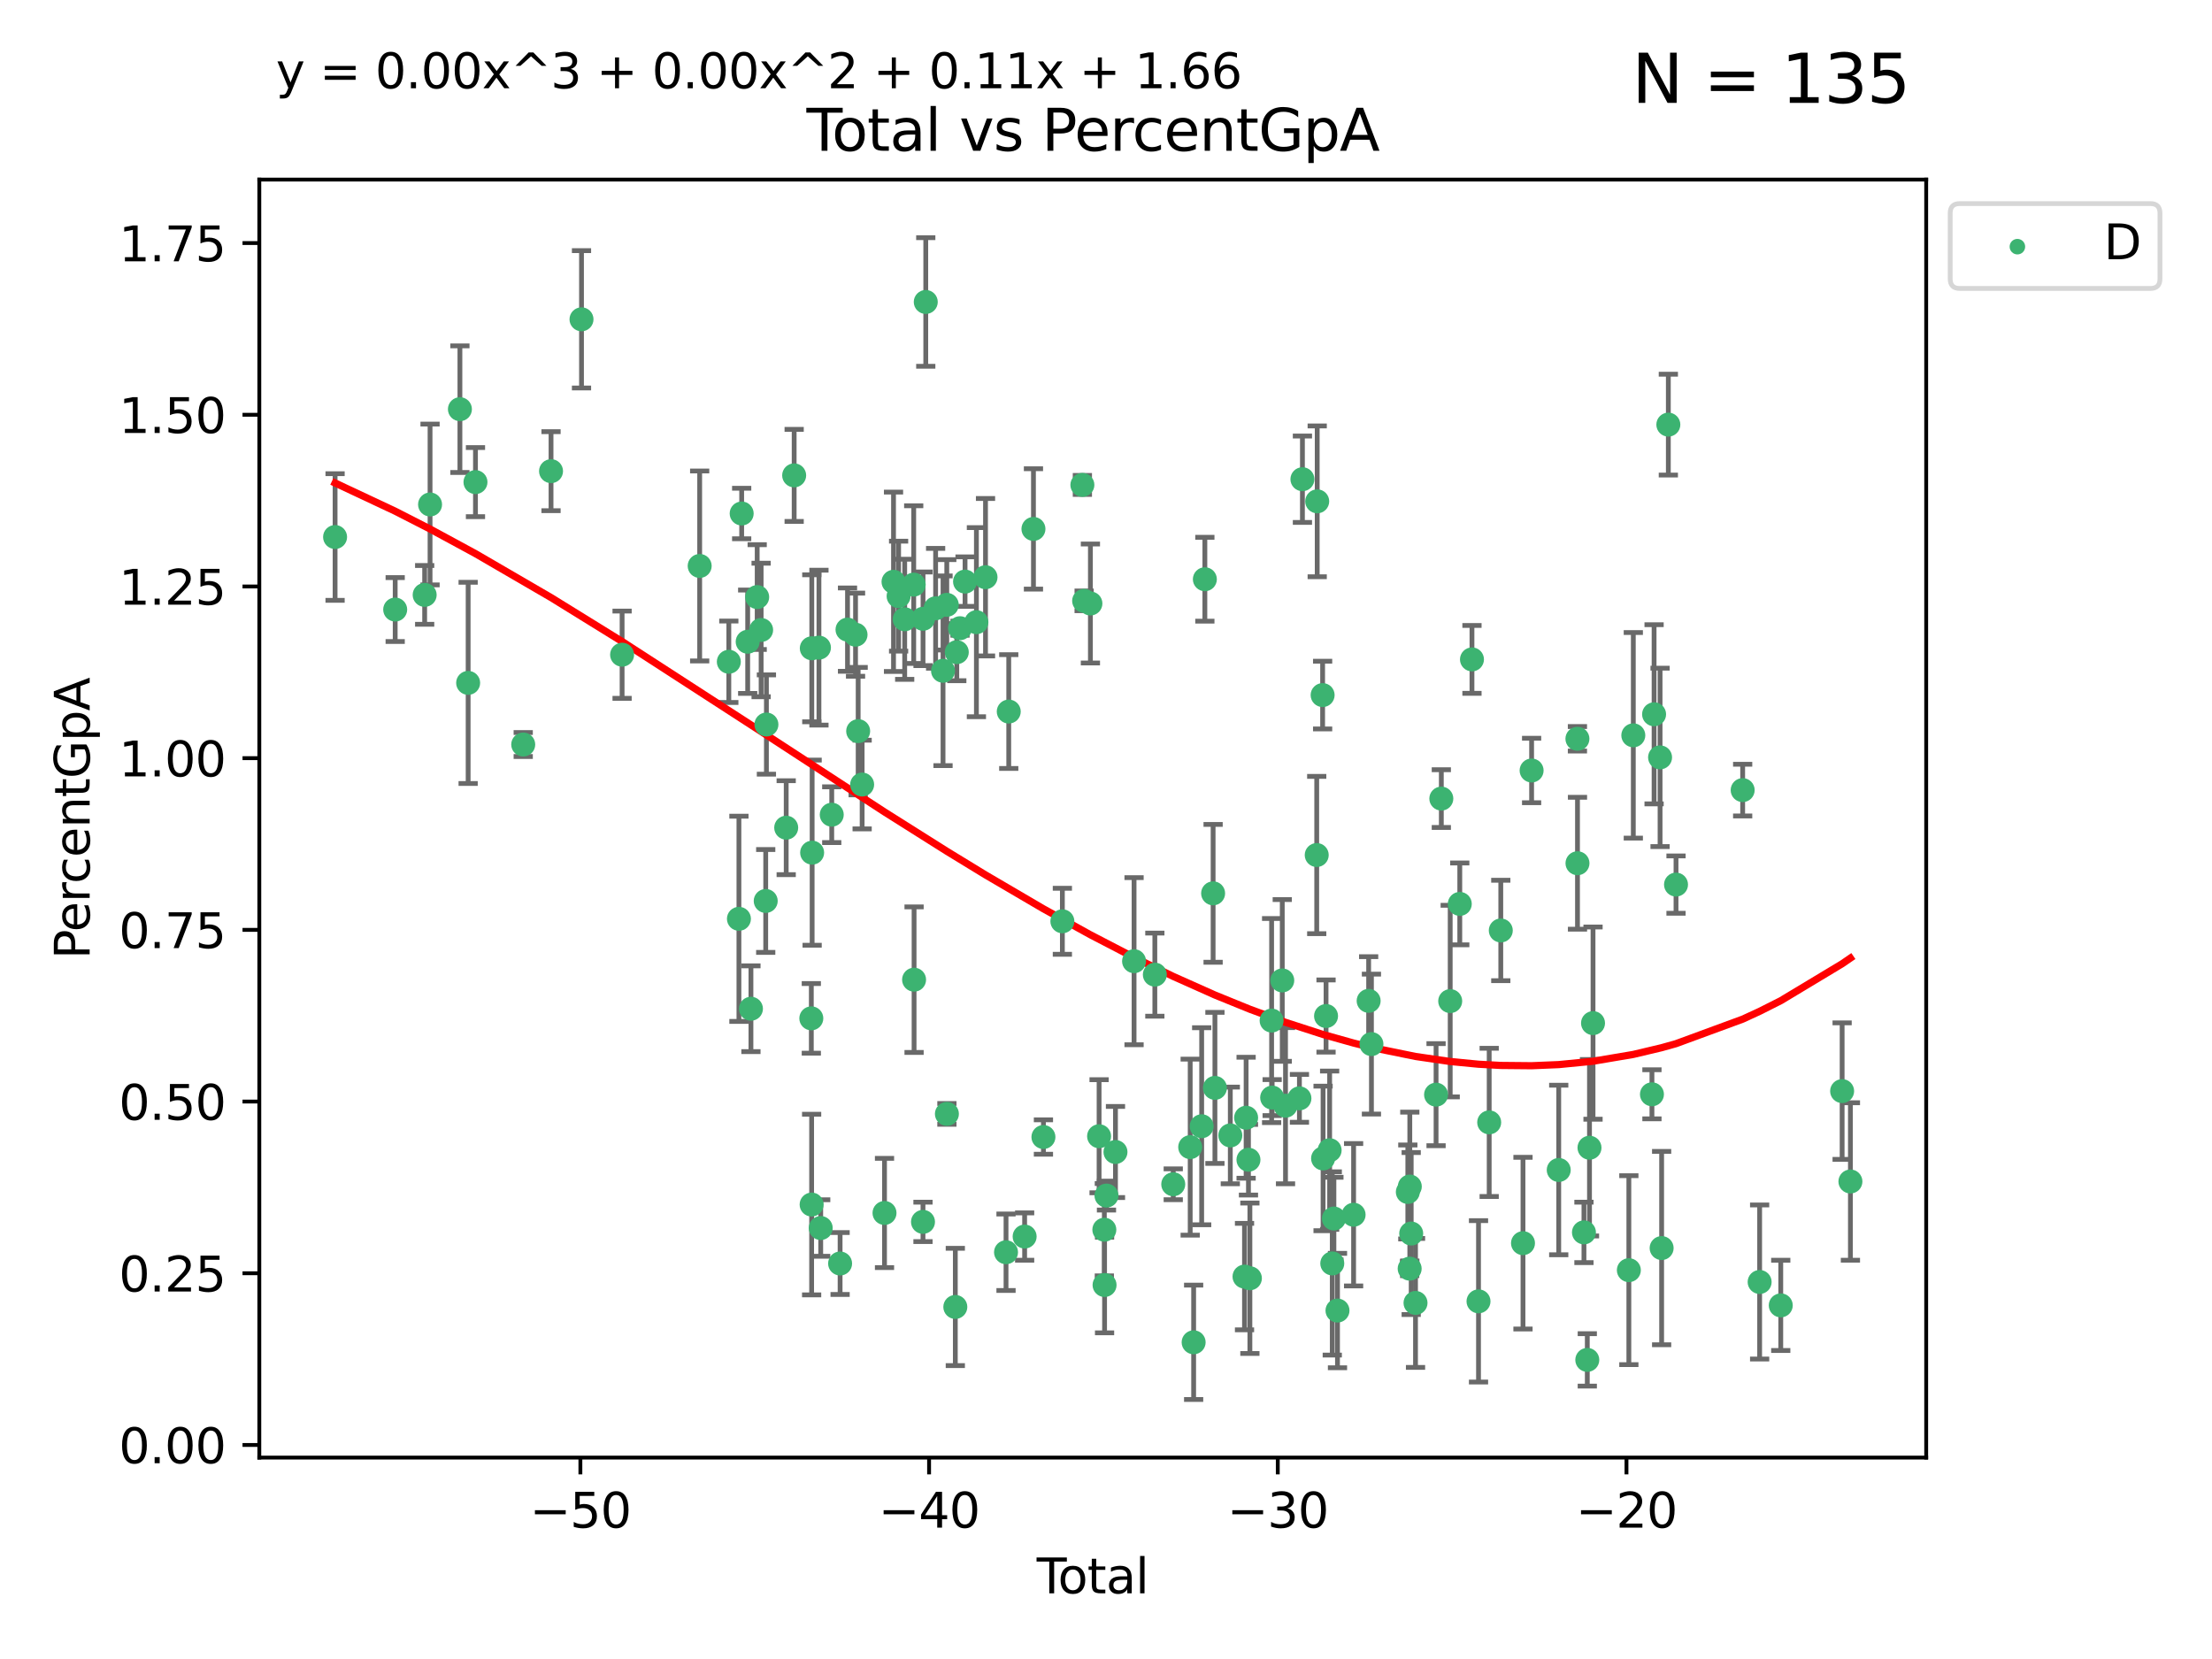 <?xml version="1.0" encoding="utf-8" standalone="no"?>
<!DOCTYPE svg PUBLIC "-//W3C//DTD SVG 1.1//EN"
  "http://www.w3.org/Graphics/SVG/1.1/DTD/svg11.dtd">
<svg xmlns:xlink="http://www.w3.org/1999/xlink" width="460.8pt" height="345.6pt" viewBox="0 0 460.8 345.6" xmlns="http://www.w3.org/2000/svg" version="1.1">
 <defs>
  <style type="text/css">*{stroke-linejoin: round; stroke-linecap: butt}</style>
 </defs>
 <g id="figure_1">
  <g id="patch_1">
   <path d="M 0 345.6 
L 460.8 345.6 
L 460.8 0 
L 0 0 
z
" style="fill: #ffffff"/>
  </g>
  <g id="axes_1">
   <g id="patch_2">
    <path d="M 54.02 303.64 
L 401.26 303.64 
L 401.26 37.411 
L 54.02 37.411 
z
" style="fill: #ffffff"/>
   </g>
   <g id="PathCollection_1">
    <defs>
     <path id="mfeb9b0ce2c" d="M 0 1.118 
C 0.297 1.118 0.581 1 0.791 0.791 
C 1 0.581 1.118 0.297 1.118 0 
C 1.118 -0.297 1 -0.581 0.791 -0.791 
C 0.581 -1 0.297 -1.118 0 -1.118 
C -0.297 -1.118 -0.581 -1 -0.791 -0.791 
C -1 -0.581 -1.118 -0.297 -1.118 0 
C -1.118 0.297 -1 0.581 -0.791 0.791 
C -0.581 1 -0.297 1.118 0 1.118 
z
" style="stroke: #3cb371"/>
    </defs>
    <g clip-path="url(#p7b79b2937d)">
     <use xlink:href="#mfeb9b0ce2c" x="69.804" y="111.871" style="fill: #3cb371; stroke: #3cb371"/>
     <use xlink:href="#mfeb9b0ce2c" x="82.325" y="126.98" style="fill: #3cb371; stroke: #3cb371"/>
     <use xlink:href="#mfeb9b0ce2c" x="88.465" y="123.928" style="fill: #3cb371; stroke: #3cb371"/>
     <use xlink:href="#mfeb9b0ce2c" x="89.589" y="105.092" style="fill: #3cb371; stroke: #3cb371"/>
     <use xlink:href="#mfeb9b0ce2c" x="95.809" y="85.241" style="fill: #3cb371; stroke: #3cb371"/>
     <use xlink:href="#mfeb9b0ce2c" x="97.523" y="142.258" style="fill: #3cb371; stroke: #3cb371"/>
     <use xlink:href="#mfeb9b0ce2c" x="99.05" y="100.431" style="fill: #3cb371; stroke: #3cb371"/>
     <use xlink:href="#mfeb9b0ce2c" x="108.997" y="155.096" style="fill: #3cb371; stroke: #3cb371"/>
     <use xlink:href="#mfeb9b0ce2c" x="114.79" y="98.151" style="fill: #3cb371; stroke: #3cb371"/>
     <use xlink:href="#mfeb9b0ce2c" x="121.138" y="66.518" style="fill: #3cb371; stroke: #3cb371"/>
     <use xlink:href="#mfeb9b0ce2c" x="129.594" y="136.386" style="fill: #3cb371; stroke: #3cb371"/>
     <use xlink:href="#mfeb9b0ce2c" x="145.755" y="117.898" style="fill: #3cb371; stroke: #3cb371"/>
     <use xlink:href="#mfeb9b0ce2c" x="151.828" y="137.857" style="fill: #3cb371; stroke: #3cb371"/>
     <use xlink:href="#mfeb9b0ce2c" x="153.932" y="191.406" style="fill: #3cb371; stroke: #3cb371"/>
     <use xlink:href="#mfeb9b0ce2c" x="154.504" y="106.971" style="fill: #3cb371; stroke: #3cb371"/>
     <use xlink:href="#mfeb9b0ce2c" x="155.756" y="133.687" style="fill: #3cb371; stroke: #3cb371"/>
     <use xlink:href="#mfeb9b0ce2c" x="156.435" y="210.138" style="fill: #3cb371; stroke: #3cb371"/>
     <use xlink:href="#mfeb9b0ce2c" x="157.736" y="124.381" style="fill: #3cb371; stroke: #3cb371"/>
     <use xlink:href="#mfeb9b0ce2c" x="158.557" y="131.236" style="fill: #3cb371; stroke: #3cb371"/>
     <use xlink:href="#mfeb9b0ce2c" x="159.513" y="187.687" style="fill: #3cb371; stroke: #3cb371"/>
     <use xlink:href="#mfeb9b0ce2c" x="159.658" y="150.93" style="fill: #3cb371; stroke: #3cb371"/>
     <use xlink:href="#mfeb9b0ce2c" x="163.78" y="172.421" style="fill: #3cb371; stroke: #3cb371"/>
     <use xlink:href="#mfeb9b0ce2c" x="165.438" y="99.03" style="fill: #3cb371; stroke: #3cb371"/>
     <use xlink:href="#mfeb9b0ce2c" x="169.012" y="212.14" style="fill: #3cb371; stroke: #3cb371"/>
     <use xlink:href="#mfeb9b0ce2c" x="169.077" y="250.93" style="fill: #3cb371; stroke: #3cb371"/>
     <use xlink:href="#mfeb9b0ce2c" x="169.112" y="135.049" style="fill: #3cb371; stroke: #3cb371"/>
     <use xlink:href="#mfeb9b0ce2c" x="169.183" y="177.623" style="fill: #3cb371; stroke: #3cb371"/>
     <use xlink:href="#mfeb9b0ce2c" x="170.601" y="134.914" style="fill: #3cb371; stroke: #3cb371"/>
     <use xlink:href="#mfeb9b0ce2c" x="170.97" y="255.821" style="fill: #3cb371; stroke: #3cb371"/>
     <use xlink:href="#mfeb9b0ce2c" x="173.268" y="169.716" style="fill: #3cb371; stroke: #3cb371"/>
     <use xlink:href="#mfeb9b0ce2c" x="175.008" y="263.211" style="fill: #3cb371; stroke: #3cb371"/>
     <use xlink:href="#mfeb9b0ce2c" x="176.553" y="131.161" style="fill: #3cb371; stroke: #3cb371"/>
     <use xlink:href="#mfeb9b0ce2c" x="178.225" y="132.218" style="fill: #3cb371; stroke: #3cb371"/>
     <use xlink:href="#mfeb9b0ce2c" x="178.772" y="152.307" style="fill: #3cb371; stroke: #3cb371"/>
     <use xlink:href="#mfeb9b0ce2c" x="179.6" y="163.434" style="fill: #3cb371; stroke: #3cb371"/>
     <use xlink:href="#mfeb9b0ce2c" x="184.26" y="252.684" style="fill: #3cb371; stroke: #3cb371"/>
     <use xlink:href="#mfeb9b0ce2c" x="186.137" y="121.196" style="fill: #3cb371; stroke: #3cb371"/>
     <use xlink:href="#mfeb9b0ce2c" x="187.196" y="124.189" style="fill: #3cb371; stroke: #3cb371"/>
     <use xlink:href="#mfeb9b0ce2c" x="188.464" y="129.006" style="fill: #3cb371; stroke: #3cb371"/>
     <use xlink:href="#mfeb9b0ce2c" x="190.342" y="121.786" style="fill: #3cb371; stroke: #3cb371"/>
     <use xlink:href="#mfeb9b0ce2c" x="190.419" y="204.084" style="fill: #3cb371; stroke: #3cb371"/>
     <use xlink:href="#mfeb9b0ce2c" x="192.276" y="254.538" style="fill: #3cb371; stroke: #3cb371"/>
     <use xlink:href="#mfeb9b0ce2c" x="192.285" y="128.906" style="fill: #3cb371; stroke: #3cb371"/>
     <use xlink:href="#mfeb9b0ce2c" x="192.854" y="62.906" style="fill: #3cb371; stroke: #3cb371"/>
     <use xlink:href="#mfeb9b0ce2c" x="194.907" y="126.722" style="fill: #3cb371; stroke: #3cb371"/>
     <use xlink:href="#mfeb9b0ce2c" x="196.45" y="139.732" style="fill: #3cb371; stroke: #3cb371"/>
     <use xlink:href="#mfeb9b0ce2c" x="197.232" y="125.998" style="fill: #3cb371; stroke: #3cb371"/>
     <use xlink:href="#mfeb9b0ce2c" x="197.257" y="232.043" style="fill: #3cb371; stroke: #3cb371"/>
     <use xlink:href="#mfeb9b0ce2c" x="199.011" y="272.261" style="fill: #3cb371; stroke: #3cb371"/>
     <use xlink:href="#mfeb9b0ce2c" x="199.317" y="135.86" style="fill: #3cb371; stroke: #3cb371"/>
     <use xlink:href="#mfeb9b0ce2c" x="199.989" y="130.868" style="fill: #3cb371; stroke: #3cb371"/>
     <use xlink:href="#mfeb9b0ce2c" x="201.037" y="121.157" style="fill: #3cb371; stroke: #3cb371"/>
     <use xlink:href="#mfeb9b0ce2c" x="203.404" y="129.611" style="fill: #3cb371; stroke: #3cb371"/>
     <use xlink:href="#mfeb9b0ce2c" x="205.301" y="120.245" style="fill: #3cb371; stroke: #3cb371"/>
     <use xlink:href="#mfeb9b0ce2c" x="209.573" y="260.864" style="fill: #3cb371; stroke: #3cb371"/>
     <use xlink:href="#mfeb9b0ce2c" x="210.141" y="148.229" style="fill: #3cb371; stroke: #3cb371"/>
     <use xlink:href="#mfeb9b0ce2c" x="213.45" y="257.595" style="fill: #3cb371; stroke: #3cb371"/>
     <use xlink:href="#mfeb9b0ce2c" x="215.287" y="110.186" style="fill: #3cb371; stroke: #3cb371"/>
     <use xlink:href="#mfeb9b0ce2c" x="217.366" y="236.861" style="fill: #3cb371; stroke: #3cb371"/>
     <use xlink:href="#mfeb9b0ce2c" x="221.312" y="191.921" style="fill: #3cb371; stroke: #3cb371"/>
     <use xlink:href="#mfeb9b0ce2c" x="225.479" y="101.016" style="fill: #3cb371; stroke: #3cb371"/>
     <use xlink:href="#mfeb9b0ce2c" x="225.845" y="125.166" style="fill: #3cb371; stroke: #3cb371"/>
     <use xlink:href="#mfeb9b0ce2c" x="227.152" y="125.718" style="fill: #3cb371; stroke: #3cb371"/>
     <use xlink:href="#mfeb9b0ce2c" x="228.96" y="236.698" style="fill: #3cb371; stroke: #3cb371"/>
     <use xlink:href="#mfeb9b0ce2c" x="230.054" y="256.168" style="fill: #3cb371; stroke: #3cb371"/>
     <use xlink:href="#mfeb9b0ce2c" x="230.101" y="267.693" style="fill: #3cb371; stroke: #3cb371"/>
     <use xlink:href="#mfeb9b0ce2c" x="230.499" y="249.062" style="fill: #3cb371; stroke: #3cb371"/>
     <use xlink:href="#mfeb9b0ce2c" x="232.375" y="239.982" style="fill: #3cb371; stroke: #3cb371"/>
     <use xlink:href="#mfeb9b0ce2c" x="236.246" y="200.235" style="fill: #3cb371; stroke: #3cb371"/>
     <use xlink:href="#mfeb9b0ce2c" x="240.575" y="203.033" style="fill: #3cb371; stroke: #3cb371"/>
     <use xlink:href="#mfeb9b0ce2c" x="244.409" y="246.702" style="fill: #3cb371; stroke: #3cb371"/>
     <use xlink:href="#mfeb9b0ce2c" x="247.94" y="238.969" style="fill: #3cb371; stroke: #3cb371"/>
     <use xlink:href="#mfeb9b0ce2c" x="248.657" y="279.625" style="fill: #3cb371; stroke: #3cb371"/>
     <use xlink:href="#mfeb9b0ce2c" x="250.33" y="234.616" style="fill: #3cb371; stroke: #3cb371"/>
     <use xlink:href="#mfeb9b0ce2c" x="250.995" y="120.665" style="fill: #3cb371; stroke: #3cb371"/>
     <use xlink:href="#mfeb9b0ce2c" x="252.714" y="186.098" style="fill: #3cb371; stroke: #3cb371"/>
     <use xlink:href="#mfeb9b0ce2c" x="253.091" y="226.626" style="fill: #3cb371; stroke: #3cb371"/>
     <use xlink:href="#mfeb9b0ce2c" x="256.296" y="236.531" style="fill: #3cb371; stroke: #3cb371"/>
     <use xlink:href="#mfeb9b0ce2c" x="259.255" y="265.938" style="fill: #3cb371; stroke: #3cb371"/>
     <use xlink:href="#mfeb9b0ce2c" x="259.588" y="232.844" style="fill: #3cb371; stroke: #3cb371"/>
     <use xlink:href="#mfeb9b0ce2c" x="260.078" y="241.595" style="fill: #3cb371; stroke: #3cb371"/>
     <use xlink:href="#mfeb9b0ce2c" x="260.375" y="266.286" style="fill: #3cb371; stroke: #3cb371"/>
     <use xlink:href="#mfeb9b0ce2c" x="264.901" y="212.603" style="fill: #3cb371; stroke: #3cb371"/>
     <use xlink:href="#mfeb9b0ce2c" x="265.013" y="228.648" style="fill: #3cb371; stroke: #3cb371"/>
     <use xlink:href="#mfeb9b0ce2c" x="267.119" y="204.241" style="fill: #3cb371; stroke: #3cb371"/>
     <use xlink:href="#mfeb9b0ce2c" x="267.797" y="230.339" style="fill: #3cb371; stroke: #3cb371"/>
     <use xlink:href="#mfeb9b0ce2c" x="270.694" y="228.808" style="fill: #3cb371; stroke: #3cb371"/>
     <use xlink:href="#mfeb9b0ce2c" x="271.319" y="99.828" style="fill: #3cb371; stroke: #3cb371"/>
     <use xlink:href="#mfeb9b0ce2c" x="274.297" y="178.119" style="fill: #3cb371; stroke: #3cb371"/>
     <use xlink:href="#mfeb9b0ce2c" x="274.399" y="104.437" style="fill: #3cb371; stroke: #3cb371"/>
     <use xlink:href="#mfeb9b0ce2c" x="275.527" y="144.798" style="fill: #3cb371; stroke: #3cb371"/>
     <use xlink:href="#mfeb9b0ce2c" x="275.621" y="241.323" style="fill: #3cb371; stroke: #3cb371"/>
     <use xlink:href="#mfeb9b0ce2c" x="276.239" y="211.657" style="fill: #3cb371; stroke: #3cb371"/>
     <use xlink:href="#mfeb9b0ce2c" x="276.988" y="239.611" style="fill: #3cb371; stroke: #3cb371"/>
     <use xlink:href="#mfeb9b0ce2c" x="277.537" y="263.197" style="fill: #3cb371; stroke: #3cb371"/>
     <use xlink:href="#mfeb9b0ce2c" x="277.877" y="253.845" style="fill: #3cb371; stroke: #3cb371"/>
     <use xlink:href="#mfeb9b0ce2c" x="278.624" y="273.013" style="fill: #3cb371; stroke: #3cb371"/>
     <use xlink:href="#mfeb9b0ce2c" x="281.98" y="253.053" style="fill: #3cb371; stroke: #3cb371"/>
     <use xlink:href="#mfeb9b0ce2c" x="285.114" y="208.493" style="fill: #3cb371; stroke: #3cb371"/>
     <use xlink:href="#mfeb9b0ce2c" x="285.695" y="217.503" style="fill: #3cb371; stroke: #3cb371"/>
     <use xlink:href="#mfeb9b0ce2c" x="293.276" y="248.31" style="fill: #3cb371; stroke: #3cb371"/>
     <use xlink:href="#mfeb9b0ce2c" x="293.659" y="264.284" style="fill: #3cb371; stroke: #3cb371"/>
     <use xlink:href="#mfeb9b0ce2c" x="293.688" y="247.179" style="fill: #3cb371; stroke: #3cb371"/>
     <use xlink:href="#mfeb9b0ce2c" x="293.979" y="256.968" style="fill: #3cb371; stroke: #3cb371"/>
     <use xlink:href="#mfeb9b0ce2c" x="294.879" y="271.422" style="fill: #3cb371; stroke: #3cb371"/>
     <use xlink:href="#mfeb9b0ce2c" x="299.159" y="228.038" style="fill: #3cb371; stroke: #3cb371"/>
     <use xlink:href="#mfeb9b0ce2c" x="300.254" y="166.361" style="fill: #3cb371; stroke: #3cb371"/>
     <use xlink:href="#mfeb9b0ce2c" x="302.104" y="208.548" style="fill: #3cb371; stroke: #3cb371"/>
     <use xlink:href="#mfeb9b0ce2c" x="304.099" y="188.3" style="fill: #3cb371; stroke: #3cb371"/>
     <use xlink:href="#mfeb9b0ce2c" x="306.638" y="137.365" style="fill: #3cb371; stroke: #3cb371"/>
     <use xlink:href="#mfeb9b0ce2c" x="308.002" y="271.094" style="fill: #3cb371; stroke: #3cb371"/>
     <use xlink:href="#mfeb9b0ce2c" x="310.226" y="233.811" style="fill: #3cb371; stroke: #3cb371"/>
     <use xlink:href="#mfeb9b0ce2c" x="312.642" y="193.834" style="fill: #3cb371; stroke: #3cb371"/>
     <use xlink:href="#mfeb9b0ce2c" x="317.267" y="258.974" style="fill: #3cb371; stroke: #3cb371"/>
     <use xlink:href="#mfeb9b0ce2c" x="319.062" y="160.508" style="fill: #3cb371; stroke: #3cb371"/>
     <use xlink:href="#mfeb9b0ce2c" x="324.712" y="243.728" style="fill: #3cb371; stroke: #3cb371"/>
     <use xlink:href="#mfeb9b0ce2c" x="328.607" y="153.903" style="fill: #3cb371; stroke: #3cb371"/>
     <use xlink:href="#mfeb9b0ce2c" x="328.62" y="179.829" style="fill: #3cb371; stroke: #3cb371"/>
     <use xlink:href="#mfeb9b0ce2c" x="329.966" y="256.728" style="fill: #3cb371; stroke: #3cb371"/>
     <use xlink:href="#mfeb9b0ce2c" x="330.662" y="283.29" style="fill: #3cb371; stroke: #3cb371"/>
     <use xlink:href="#mfeb9b0ce2c" x="331.121" y="239.092" style="fill: #3cb371; stroke: #3cb371"/>
     <use xlink:href="#mfeb9b0ce2c" x="331.856" y="213.133" style="fill: #3cb371; stroke: #3cb371"/>
     <use xlink:href="#mfeb9b0ce2c" x="339.32" y="264.599" style="fill: #3cb371; stroke: #3cb371"/>
     <use xlink:href="#mfeb9b0ce2c" x="340.249" y="153.183" style="fill: #3cb371; stroke: #3cb371"/>
     <use xlink:href="#mfeb9b0ce2c" x="344.13" y="227.962" style="fill: #3cb371; stroke: #3cb371"/>
     <use xlink:href="#mfeb9b0ce2c" x="344.576" y="148.797" style="fill: #3cb371; stroke: #3cb371"/>
     <use xlink:href="#mfeb9b0ce2c" x="345.823" y="157.775" style="fill: #3cb371; stroke: #3cb371"/>
     <use xlink:href="#mfeb9b0ce2c" x="346.149" y="259.995" style="fill: #3cb371; stroke: #3cb371"/>
     <use xlink:href="#mfeb9b0ce2c" x="347.546" y="88.456" style="fill: #3cb371; stroke: #3cb371"/>
     <use xlink:href="#mfeb9b0ce2c" x="349.145" y="184.275" style="fill: #3cb371; stroke: #3cb371"/>
     <use xlink:href="#mfeb9b0ce2c" x="363.029" y="164.595" style="fill: #3cb371; stroke: #3cb371"/>
     <use xlink:href="#mfeb9b0ce2c" x="366.565" y="267.06" style="fill: #3cb371; stroke: #3cb371"/>
     <use xlink:href="#mfeb9b0ce2c" x="370.965" y="271.933" style="fill: #3cb371; stroke: #3cb371"/>
     <use xlink:href="#mfeb9b0ce2c" x="383.749" y="227.295" style="fill: #3cb371; stroke: #3cb371"/>
     <use xlink:href="#mfeb9b0ce2c" x="385.476" y="246.126" style="fill: #3cb371; stroke: #3cb371"/>
    </g>
   </g>
   <g id="matplotlib.axis_1">
    <g id="xtick_1">
     <g id="line2d_1">
      <defs>
       <path id="me7dc953ed4" d="M 0 0 
L 0 3.5 
" style="stroke: #000000; stroke-width: 0.8"/>
      </defs>
      <g>
       <use xlink:href="#me7dc953ed4" x="120.904" y="303.64" style="stroke: #000000; stroke-width: 0.8"/>
      </g>
     </g>
     <g id="text_1">
      <!-- −50 -->
      <g transform="translate(110.351 318.238)scale(0.1 -0.1)">
       <defs>
        <path id="DejaVuSans-2212" d="M 678 2272 
L 4684 2272 
L 4684 1741 
L 678 1741 
L 678 2272 
z
" transform="scale(0.016)"/>
        <path id="DejaVuSans-35" d="M 691 4666 
L 3169 4666 
L 3169 4134 
L 1269 4134 
L 1269 2991 
Q 1406 3038 1543 3061 
Q 1681 3084 1819 3084 
Q 2600 3084 3056 2656 
Q 3513 2228 3513 1497 
Q 3513 744 3044 326 
Q 2575 -91 1722 -91 
Q 1428 -91 1123 -41 
Q 819 9 494 109 
L 494 744 
Q 775 591 1075 516 
Q 1375 441 1709 441 
Q 2250 441 2565 725 
Q 2881 1009 2881 1497 
Q 2881 1984 2565 2268 
Q 2250 2553 1709 2553 
Q 1456 2553 1204 2497 
Q 953 2441 691 2322 
L 691 4666 
z
" transform="scale(0.016)"/>
        <path id="DejaVuSans-30" d="M 2034 4250 
Q 1547 4250 1301 3770 
Q 1056 3291 1056 2328 
Q 1056 1369 1301 889 
Q 1547 409 2034 409 
Q 2525 409 2770 889 
Q 3016 1369 3016 2328 
Q 3016 3291 2770 3770 
Q 2525 4250 2034 4250 
z
M 2034 4750 
Q 2819 4750 3233 4129 
Q 3647 3509 3647 2328 
Q 3647 1150 3233 529 
Q 2819 -91 2034 -91 
Q 1250 -91 836 529 
Q 422 1150 422 2328 
Q 422 3509 836 4129 
Q 1250 4750 2034 4750 
z
" transform="scale(0.016)"/>
       </defs>
       <use xlink:href="#DejaVuSans-2212"/>
       <use xlink:href="#DejaVuSans-35" x="83.789"/>
       <use xlink:href="#DejaVuSans-30" x="147.412"/>
      </g>
     </g>
    </g>
    <g id="xtick_2">
     <g id="line2d_2">
      <g>
       <use xlink:href="#me7dc953ed4" x="193.544" y="303.64" style="stroke: #000000; stroke-width: 0.8"/>
      </g>
     </g>
     <g id="text_2">
      <!-- −40 -->
      <g transform="translate(182.991 318.238)scale(0.1 -0.1)">
       <defs>
        <path id="DejaVuSans-34" d="M 2419 4116 
L 825 1625 
L 2419 1625 
L 2419 4116 
z
M 2253 4666 
L 3047 4666 
L 3047 1625 
L 3713 1625 
L 3713 1100 
L 3047 1100 
L 3047 0 
L 2419 0 
L 2419 1100 
L 313 1100 
L 313 1709 
L 2253 4666 
z
" transform="scale(0.016)"/>
       </defs>
       <use xlink:href="#DejaVuSans-2212"/>
       <use xlink:href="#DejaVuSans-34" x="83.789"/>
       <use xlink:href="#DejaVuSans-30" x="147.412"/>
      </g>
     </g>
    </g>
    <g id="xtick_3">
     <g id="line2d_3">
      <g>
       <use xlink:href="#me7dc953ed4" x="266.184" y="303.64" style="stroke: #000000; stroke-width: 0.8"/>
      </g>
     </g>
     <g id="text_3">
      <!-- −30 -->
      <g transform="translate(255.632 318.238)scale(0.1 -0.1)">
       <defs>
        <path id="DejaVuSans-33" d="M 2597 2516 
Q 3050 2419 3304 2112 
Q 3559 1806 3559 1356 
Q 3559 666 3084 287 
Q 2609 -91 1734 -91 
Q 1441 -91 1130 -33 
Q 819 25 488 141 
L 488 750 
Q 750 597 1062 519 
Q 1375 441 1716 441 
Q 2309 441 2620 675 
Q 2931 909 2931 1356 
Q 2931 1769 2642 2001 
Q 2353 2234 1838 2234 
L 1294 2234 
L 1294 2753 
L 1863 2753 
Q 2328 2753 2575 2939 
Q 2822 3125 2822 3475 
Q 2822 3834 2567 4026 
Q 2313 4219 1838 4219 
Q 1578 4219 1281 4162 
Q 984 4106 628 3988 
L 628 4550 
Q 988 4650 1302 4700 
Q 1616 4750 1894 4750 
Q 2613 4750 3031 4423 
Q 3450 4097 3450 3541 
Q 3450 3153 3228 2886 
Q 3006 2619 2597 2516 
z
" transform="scale(0.016)"/>
       </defs>
       <use xlink:href="#DejaVuSans-2212"/>
       <use xlink:href="#DejaVuSans-33" x="83.789"/>
       <use xlink:href="#DejaVuSans-30" x="147.412"/>
      </g>
     </g>
    </g>
    <g id="xtick_4">
     <g id="line2d_4">
      <g>
       <use xlink:href="#me7dc953ed4" x="338.824" y="303.64" style="stroke: #000000; stroke-width: 0.8"/>
      </g>
     </g>
     <g id="text_4">
      <!-- −20 -->
      <g transform="translate(328.272 318.238)scale(0.1 -0.1)">
       <defs>
        <path id="DejaVuSans-32" d="M 1228 531 
L 3431 531 
L 3431 0 
L 469 0 
L 469 531 
Q 828 903 1448 1529 
Q 2069 2156 2228 2338 
Q 2531 2678 2651 2914 
Q 2772 3150 2772 3378 
Q 2772 3750 2511 3984 
Q 2250 4219 1831 4219 
Q 1534 4219 1204 4116 
Q 875 4013 500 3803 
L 500 4441 
Q 881 4594 1212 4672 
Q 1544 4750 1819 4750 
Q 2544 4750 2975 4387 
Q 3406 4025 3406 3419 
Q 3406 3131 3298 2873 
Q 3191 2616 2906 2266 
Q 2828 2175 2409 1742 
Q 1991 1309 1228 531 
z
" transform="scale(0.016)"/>
       </defs>
       <use xlink:href="#DejaVuSans-2212"/>
       <use xlink:href="#DejaVuSans-32" x="83.789"/>
       <use xlink:href="#DejaVuSans-30" x="147.412"/>
      </g>
     </g>
    </g>
    <g id="text_5">
     <!-- Total -->
     <g transform="translate(215.963 331.917)scale(0.1 -0.1)">
      <defs>
       <path id="DejaVuSans-54" d="M -19 4666 
L 3928 4666 
L 3928 4134 
L 2272 4134 
L 2272 0 
L 1638 0 
L 1638 4134 
L -19 4134 
L -19 4666 
z
" transform="scale(0.016)"/>
       <path id="DejaVuSans-6f" d="M 1959 3097 
Q 1497 3097 1228 2736 
Q 959 2375 959 1747 
Q 959 1119 1226 758 
Q 1494 397 1959 397 
Q 2419 397 2687 759 
Q 2956 1122 2956 1747 
Q 2956 2369 2687 2733 
Q 2419 3097 1959 3097 
z
M 1959 3584 
Q 2709 3584 3137 3096 
Q 3566 2609 3566 1747 
Q 3566 888 3137 398 
Q 2709 -91 1959 -91 
Q 1206 -91 779 398 
Q 353 888 353 1747 
Q 353 2609 779 3096 
Q 1206 3584 1959 3584 
z
" transform="scale(0.016)"/>
       <path id="DejaVuSans-74" d="M 1172 4494 
L 1172 3500 
L 2356 3500 
L 2356 3053 
L 1172 3053 
L 1172 1153 
Q 1172 725 1289 603 
Q 1406 481 1766 481 
L 2356 481 
L 2356 0 
L 1766 0 
Q 1100 0 847 248 
Q 594 497 594 1153 
L 594 3053 
L 172 3053 
L 172 3500 
L 594 3500 
L 594 4494 
L 1172 4494 
z
" transform="scale(0.016)"/>
       <path id="DejaVuSans-61" d="M 2194 1759 
Q 1497 1759 1228 1600 
Q 959 1441 959 1056 
Q 959 750 1161 570 
Q 1363 391 1709 391 
Q 2188 391 2477 730 
Q 2766 1069 2766 1631 
L 2766 1759 
L 2194 1759 
z
M 3341 1997 
L 3341 0 
L 2766 0 
L 2766 531 
Q 2569 213 2275 61 
Q 1981 -91 1556 -91 
Q 1019 -91 701 211 
Q 384 513 384 1019 
Q 384 1609 779 1909 
Q 1175 2209 1959 2209 
L 2766 2209 
L 2766 2266 
Q 2766 2663 2505 2880 
Q 2244 3097 1772 3097 
Q 1472 3097 1187 3025 
Q 903 2953 641 2809 
L 641 3341 
Q 956 3463 1253 3523 
Q 1550 3584 1831 3584 
Q 2591 3584 2966 3190 
Q 3341 2797 3341 1997 
z
" transform="scale(0.016)"/>
       <path id="DejaVuSans-6c" d="M 603 4863 
L 1178 4863 
L 1178 0 
L 603 0 
L 603 4863 
z
" transform="scale(0.016)"/>
      </defs>
      <use xlink:href="#DejaVuSans-54"/>
      <use xlink:href="#DejaVuSans-6f" x="44.084"/>
      <use xlink:href="#DejaVuSans-74" x="105.266"/>
      <use xlink:href="#DejaVuSans-61" x="144.475"/>
      <use xlink:href="#DejaVuSans-6c" x="205.754"/>
     </g>
    </g>
   </g>
   <g id="matplotlib.axis_2">
    <g id="ytick_1">
     <g id="line2d_5">
      <defs>
       <path id="m679c9754d9" d="M 0 0 
L -3.5 0 
" style="stroke: #000000; stroke-width: 0.8"/>
      </defs>
      <g>
       <use xlink:href="#m679c9754d9" x="54.02" y="301.015" style="stroke: #000000; stroke-width: 0.8"/>
      </g>
     </g>
     <g id="text_6">
      <!-- 0.00 -->
      <g transform="translate(24.754 304.814)scale(0.1 -0.1)">
       <defs>
        <path id="DejaVuSans-2e" d="M 684 794 
L 1344 794 
L 1344 0 
L 684 0 
L 684 794 
z
" transform="scale(0.016)"/>
       </defs>
       <use xlink:href="#DejaVuSans-30"/>
       <use xlink:href="#DejaVuSans-2e" x="63.623"/>
       <use xlink:href="#DejaVuSans-30" x="95.41"/>
       <use xlink:href="#DejaVuSans-30" x="159.033"/>
      </g>
     </g>
    </g>
    <g id="ytick_2">
     <g id="line2d_6">
      <g>
       <use xlink:href="#m679c9754d9" x="54.02" y="265.246" style="stroke: #000000; stroke-width: 0.8"/>
      </g>
     </g>
     <g id="text_7">
      <!-- 0.25 -->
      <g transform="translate(24.754 269.045)scale(0.1 -0.1)">
       <use xlink:href="#DejaVuSans-30"/>
       <use xlink:href="#DejaVuSans-2e" x="63.623"/>
       <use xlink:href="#DejaVuSans-32" x="95.41"/>
       <use xlink:href="#DejaVuSans-35" x="159.033"/>
      </g>
     </g>
    </g>
    <g id="ytick_3">
     <g id="line2d_7">
      <g>
       <use xlink:href="#m679c9754d9" x="54.02" y="229.477" style="stroke: #000000; stroke-width: 0.8"/>
      </g>
     </g>
     <g id="text_8">
      <!-- 0.50 -->
      <g transform="translate(24.754 233.276)scale(0.1 -0.1)">
       <use xlink:href="#DejaVuSans-30"/>
       <use xlink:href="#DejaVuSans-2e" x="63.623"/>
       <use xlink:href="#DejaVuSans-35" x="95.41"/>
       <use xlink:href="#DejaVuSans-30" x="159.033"/>
      </g>
     </g>
    </g>
    <g id="ytick_4">
     <g id="line2d_8">
      <g>
       <use xlink:href="#m679c9754d9" x="54.02" y="193.707" style="stroke: #000000; stroke-width: 0.8"/>
      </g>
     </g>
     <g id="text_9">
      <!-- 0.75 -->
      <g transform="translate(24.754 197.507)scale(0.1 -0.1)">
       <defs>
        <path id="DejaVuSans-37" d="M 525 4666 
L 3525 4666 
L 3525 4397 
L 1831 0 
L 1172 0 
L 2766 4134 
L 525 4134 
L 525 4666 
z
" transform="scale(0.016)"/>
       </defs>
       <use xlink:href="#DejaVuSans-30"/>
       <use xlink:href="#DejaVuSans-2e" x="63.623"/>
       <use xlink:href="#DejaVuSans-37" x="95.41"/>
       <use xlink:href="#DejaVuSans-35" x="159.033"/>
      </g>
     </g>
    </g>
    <g id="ytick_5">
     <g id="line2d_9">
      <g>
       <use xlink:href="#m679c9754d9" x="54.02" y="157.938" style="stroke: #000000; stroke-width: 0.8"/>
      </g>
     </g>
     <g id="text_10">
      <!-- 1.00 -->
      <g transform="translate(24.754 161.738)scale(0.1 -0.1)">
       <defs>
        <path id="DejaVuSans-31" d="M 794 531 
L 1825 531 
L 1825 4091 
L 703 3866 
L 703 4441 
L 1819 4666 
L 2450 4666 
L 2450 531 
L 3481 531 
L 3481 0 
L 794 0 
L 794 531 
z
" transform="scale(0.016)"/>
       </defs>
       <use xlink:href="#DejaVuSans-31"/>
       <use xlink:href="#DejaVuSans-2e" x="63.623"/>
       <use xlink:href="#DejaVuSans-30" x="95.41"/>
       <use xlink:href="#DejaVuSans-30" x="159.033"/>
      </g>
     </g>
    </g>
    <g id="ytick_6">
     <g id="line2d_10">
      <g>
       <use xlink:href="#m679c9754d9" x="54.02" y="122.169" style="stroke: #000000; stroke-width: 0.8"/>
      </g>
     </g>
     <g id="text_11">
      <!-- 1.25 -->
      <g transform="translate(24.754 125.968)scale(0.1 -0.1)">
       <use xlink:href="#DejaVuSans-31"/>
       <use xlink:href="#DejaVuSans-2e" x="63.623"/>
       <use xlink:href="#DejaVuSans-32" x="95.41"/>
       <use xlink:href="#DejaVuSans-35" x="159.033"/>
      </g>
     </g>
    </g>
    <g id="ytick_7">
     <g id="line2d_11">
      <g>
       <use xlink:href="#m679c9754d9" x="54.02" y="86.4" style="stroke: #000000; stroke-width: 0.8"/>
      </g>
     </g>
     <g id="text_12">
      <!-- 1.50 -->
      <g transform="translate(24.754 90.199)scale(0.1 -0.1)">
       <use xlink:href="#DejaVuSans-31"/>
       <use xlink:href="#DejaVuSans-2e" x="63.623"/>
       <use xlink:href="#DejaVuSans-35" x="95.41"/>
       <use xlink:href="#DejaVuSans-30" x="159.033"/>
      </g>
     </g>
    </g>
    <g id="ytick_8">
     <g id="line2d_12">
      <g>
       <use xlink:href="#m679c9754d9" x="54.02" y="50.631" style="stroke: #000000; stroke-width: 0.8"/>
      </g>
     </g>
     <g id="text_13">
      <!-- 1.75 -->
      <g transform="translate(24.754 54.43)scale(0.1 -0.1)">
       <use xlink:href="#DejaVuSans-31"/>
       <use xlink:href="#DejaVuSans-2e" x="63.623"/>
       <use xlink:href="#DejaVuSans-37" x="95.41"/>
       <use xlink:href="#DejaVuSans-35" x="159.033"/>
      </g>
     </g>
    </g>
    <g id="text_14">
     <!-- PercentGpA -->
     <g transform="translate(18.675 199.802)rotate(-90)scale(0.1 -0.1)">
      <defs>
       <path id="DejaVuSans-50" d="M 1259 4147 
L 1259 2394 
L 2053 2394 
Q 2494 2394 2734 2622 
Q 2975 2850 2975 3272 
Q 2975 3691 2734 3919 
Q 2494 4147 2053 4147 
L 1259 4147 
z
M 628 4666 
L 2053 4666 
Q 2838 4666 3239 4311 
Q 3641 3956 3641 3272 
Q 3641 2581 3239 2228 
Q 2838 1875 2053 1875 
L 1259 1875 
L 1259 0 
L 628 0 
L 628 4666 
z
" transform="scale(0.016)"/>
       <path id="DejaVuSans-65" d="M 3597 1894 
L 3597 1613 
L 953 1613 
Q 991 1019 1311 708 
Q 1631 397 2203 397 
Q 2534 397 2845 478 
Q 3156 559 3463 722 
L 3463 178 
Q 3153 47 2828 -22 
Q 2503 -91 2169 -91 
Q 1331 -91 842 396 
Q 353 884 353 1716 
Q 353 2575 817 3079 
Q 1281 3584 2069 3584 
Q 2775 3584 3186 3129 
Q 3597 2675 3597 1894 
z
M 3022 2063 
Q 3016 2534 2758 2815 
Q 2500 3097 2075 3097 
Q 1594 3097 1305 2825 
Q 1016 2553 972 2059 
L 3022 2063 
z
" transform="scale(0.016)"/>
       <path id="DejaVuSans-72" d="M 2631 2963 
Q 2534 3019 2420 3045 
Q 2306 3072 2169 3072 
Q 1681 3072 1420 2755 
Q 1159 2438 1159 1844 
L 1159 0 
L 581 0 
L 581 3500 
L 1159 3500 
L 1159 2956 
Q 1341 3275 1631 3429 
Q 1922 3584 2338 3584 
Q 2397 3584 2469 3576 
Q 2541 3569 2628 3553 
L 2631 2963 
z
" transform="scale(0.016)"/>
       <path id="DejaVuSans-63" d="M 3122 3366 
L 3122 2828 
Q 2878 2963 2633 3030 
Q 2388 3097 2138 3097 
Q 1578 3097 1268 2742 
Q 959 2388 959 1747 
Q 959 1106 1268 751 
Q 1578 397 2138 397 
Q 2388 397 2633 464 
Q 2878 531 3122 666 
L 3122 134 
Q 2881 22 2623 -34 
Q 2366 -91 2075 -91 
Q 1284 -91 818 406 
Q 353 903 353 1747 
Q 353 2603 823 3093 
Q 1294 3584 2113 3584 
Q 2378 3584 2631 3529 
Q 2884 3475 3122 3366 
z
" transform="scale(0.016)"/>
       <path id="DejaVuSans-6e" d="M 3513 2113 
L 3513 0 
L 2938 0 
L 2938 2094 
Q 2938 2591 2744 2837 
Q 2550 3084 2163 3084 
Q 1697 3084 1428 2787 
Q 1159 2491 1159 1978 
L 1159 0 
L 581 0 
L 581 3500 
L 1159 3500 
L 1159 2956 
Q 1366 3272 1645 3428 
Q 1925 3584 2291 3584 
Q 2894 3584 3203 3211 
Q 3513 2838 3513 2113 
z
" transform="scale(0.016)"/>
       <path id="DejaVuSans-47" d="M 3809 666 
L 3809 1919 
L 2778 1919 
L 2778 2438 
L 4434 2438 
L 4434 434 
Q 4069 175 3628 42 
Q 3188 -91 2688 -91 
Q 1594 -91 976 548 
Q 359 1188 359 2328 
Q 359 3472 976 4111 
Q 1594 4750 2688 4750 
Q 3144 4750 3555 4637 
Q 3966 4525 4313 4306 
L 4313 3634 
Q 3963 3931 3569 4081 
Q 3175 4231 2741 4231 
Q 1884 4231 1454 3753 
Q 1025 3275 1025 2328 
Q 1025 1384 1454 906 
Q 1884 428 2741 428 
Q 3075 428 3337 486 
Q 3600 544 3809 666 
z
" transform="scale(0.016)"/>
       <path id="DejaVuSans-70" d="M 1159 525 
L 1159 -1331 
L 581 -1331 
L 581 3500 
L 1159 3500 
L 1159 2969 
Q 1341 3281 1617 3432 
Q 1894 3584 2278 3584 
Q 2916 3584 3314 3078 
Q 3713 2572 3713 1747 
Q 3713 922 3314 415 
Q 2916 -91 2278 -91 
Q 1894 -91 1617 61 
Q 1341 213 1159 525 
z
M 3116 1747 
Q 3116 2381 2855 2742 
Q 2594 3103 2138 3103 
Q 1681 3103 1420 2742 
Q 1159 2381 1159 1747 
Q 1159 1113 1420 752 
Q 1681 391 2138 391 
Q 2594 391 2855 752 
Q 3116 1113 3116 1747 
z
" transform="scale(0.016)"/>
       <path id="DejaVuSans-41" d="M 2188 4044 
L 1331 1722 
L 3047 1722 
L 2188 4044 
z
M 1831 4666 
L 2547 4666 
L 4325 0 
L 3669 0 
L 3244 1197 
L 1141 1197 
L 716 0 
L 50 0 
L 1831 4666 
z
" transform="scale(0.016)"/>
      </defs>
      <use xlink:href="#DejaVuSans-50"/>
      <use xlink:href="#DejaVuSans-65" x="56.678"/>
      <use xlink:href="#DejaVuSans-72" x="118.201"/>
      <use xlink:href="#DejaVuSans-63" x="157.064"/>
      <use xlink:href="#DejaVuSans-65" x="212.045"/>
      <use xlink:href="#DejaVuSans-6e" x="273.568"/>
      <use xlink:href="#DejaVuSans-74" x="336.947"/>
      <use xlink:href="#DejaVuSans-47" x="376.156"/>
      <use xlink:href="#DejaVuSans-70" x="453.646"/>
      <use xlink:href="#DejaVuSans-41" x="517.123"/>
     </g>
    </g>
   </g>
   <g id="LineCollection_1">
    <path d="M 69.804 125.06 
L 69.804 98.681 
" clip-path="url(#p7b79b2937d)" style="fill: none; stroke: #696969"/>
    <path d="M 82.325 133.638 
L 82.325 120.323 
" clip-path="url(#p7b79b2937d)" style="fill: none; stroke: #696969"/>
    <path d="M 88.465 130.05 
L 88.465 117.806 
" clip-path="url(#p7b79b2937d)" style="fill: none; stroke: #696969"/>
    <path d="M 89.589 121.839 
L 89.589 88.344 
" clip-path="url(#p7b79b2937d)" style="fill: none; stroke: #696969"/>
    <path d="M 95.809 98.428 
L 95.809 72.054 
" clip-path="url(#p7b79b2937d)" style="fill: none; stroke: #696969"/>
    <path d="M 97.523 163.214 
L 97.523 121.301 
" clip-path="url(#p7b79b2937d)" style="fill: none; stroke: #696969"/>
    <path d="M 99.05 107.63 
L 99.05 93.232 
" clip-path="url(#p7b79b2937d)" style="fill: none; stroke: #696969"/>
    <path d="M 108.997 157.592 
L 108.997 152.599 
" clip-path="url(#p7b79b2937d)" style="fill: none; stroke: #696969"/>
    <path d="M 114.79 106.379 
L 114.79 89.923 
" clip-path="url(#p7b79b2937d)" style="fill: none; stroke: #696969"/>
    <path d="M 121.138 80.823 
L 121.138 52.213 
" clip-path="url(#p7b79b2937d)" style="fill: none; stroke: #696969"/>
    <path d="M 129.594 145.477 
L 129.594 127.295 
" clip-path="url(#p7b79b2937d)" style="fill: none; stroke: #696969"/>
    <path d="M 145.755 137.686 
L 145.755 98.11 
" clip-path="url(#p7b79b2937d)" style="fill: none; stroke: #696969"/>
    <path d="M 151.828 146.339 
L 151.828 129.375 
" clip-path="url(#p7b79b2937d)" style="fill: none; stroke: #696969"/>
    <path d="M 153.932 212.781 
L 153.932 170.03 
" clip-path="url(#p7b79b2937d)" style="fill: none; stroke: #696969"/>
    <path d="M 154.504 112.232 
L 154.504 101.71 
" clip-path="url(#p7b79b2937d)" style="fill: none; stroke: #696969"/>
    <path d="M 155.756 144.455 
L 155.756 122.918 
" clip-path="url(#p7b79b2937d)" style="fill: none; stroke: #696969"/>
    <path d="M 156.435 219.072 
L 156.435 201.205 
" clip-path="url(#p7b79b2937d)" style="fill: none; stroke: #696969"/>
    <path d="M 157.736 135.296 
L 157.736 113.467 
" clip-path="url(#p7b79b2937d)" style="fill: none; stroke: #696969"/>
    <path d="M 158.557 145.145 
L 158.557 117.327 
" clip-path="url(#p7b79b2937d)" style="fill: none; stroke: #696969"/>
    <path d="M 159.513 198.404 
L 159.513 176.97 
" clip-path="url(#p7b79b2937d)" style="fill: none; stroke: #696969"/>
    <path d="M 159.658 161.272 
L 159.658 140.587 
" clip-path="url(#p7b79b2937d)" style="fill: none; stroke: #696969"/>
    <path d="M 163.78 182.206 
L 163.78 162.636 
" clip-path="url(#p7b79b2937d)" style="fill: none; stroke: #696969"/>
    <path d="M 165.438 108.618 
L 165.438 89.443 
" clip-path="url(#p7b79b2937d)" style="fill: none; stroke: #696969"/>
    <path d="M 169.012 219.393 
L 169.012 204.888 
" clip-path="url(#p7b79b2937d)" style="fill: none; stroke: #696969"/>
    <path d="M 169.077 269.748 
L 169.077 232.112 
" clip-path="url(#p7b79b2937d)" style="fill: none; stroke: #696969"/>
    <path d="M 169.112 150.359 
L 169.112 119.738 
" clip-path="url(#p7b79b2937d)" style="fill: none; stroke: #696969"/>
    <path d="M 169.183 196.911 
L 169.183 158.335 
" clip-path="url(#p7b79b2937d)" style="fill: none; stroke: #696969"/>
    <path d="M 170.601 151.049 
L 170.601 118.779 
" clip-path="url(#p7b79b2937d)" style="fill: none; stroke: #696969"/>
    <path d="M 170.97 261.708 
L 170.97 249.933 
" clip-path="url(#p7b79b2937d)" style="fill: none; stroke: #696969"/>
    <path d="M 173.268 175.523 
L 173.268 163.909 
" clip-path="url(#p7b79b2937d)" style="fill: none; stroke: #696969"/>
    <path d="M 175.008 269.661 
L 175.008 256.76 
" clip-path="url(#p7b79b2937d)" style="fill: none; stroke: #696969"/>
    <path d="M 176.553 139.843 
L 176.553 122.48 
" clip-path="url(#p7b79b2937d)" style="fill: none; stroke: #696969"/>
    <path d="M 178.225 140.879 
L 178.225 123.556 
" clip-path="url(#p7b79b2937d)" style="fill: none; stroke: #696969"/>
    <path d="M 178.772 165.582 
L 178.772 139.033 
" clip-path="url(#p7b79b2937d)" style="fill: none; stroke: #696969"/>
    <path d="M 179.6 172.672 
L 179.6 154.197 
" clip-path="url(#p7b79b2937d)" style="fill: none; stroke: #696969"/>
    <path d="M 184.26 264.059 
L 184.26 241.309 
" clip-path="url(#p7b79b2937d)" style="fill: none; stroke: #696969"/>
    <path d="M 186.137 139.88 
L 186.137 102.511 
" clip-path="url(#p7b79b2937d)" style="fill: none; stroke: #696969"/>
    <path d="M 187.196 135.645 
L 187.196 112.734 
" clip-path="url(#p7b79b2937d)" style="fill: none; stroke: #696969"/>
    <path d="M 188.464 141.52 
L 188.464 116.493 
" clip-path="url(#p7b79b2937d)" style="fill: none; stroke: #696969"/>
    <path d="M 190.342 138.209 
L 190.342 105.364 
" clip-path="url(#p7b79b2937d)" style="fill: none; stroke: #696969"/>
    <path d="M 190.419 219.242 
L 190.419 188.925 
" clip-path="url(#p7b79b2937d)" style="fill: none; stroke: #696969"/>
    <path d="M 192.276 258.644 
L 192.276 250.433 
" clip-path="url(#p7b79b2937d)" style="fill: none; stroke: #696969"/>
    <path d="M 192.285 138.657 
L 192.285 119.156 
" clip-path="url(#p7b79b2937d)" style="fill: none; stroke: #696969"/>
    <path d="M 192.854 76.299 
L 192.854 49.513 
" clip-path="url(#p7b79b2937d)" style="fill: none; stroke: #696969"/>
    <path d="M 194.907 139.203 
L 194.907 114.241 
" clip-path="url(#p7b79b2937d)" style="fill: none; stroke: #696969"/>
    <path d="M 196.45 159.491 
L 196.45 119.973 
" clip-path="url(#p7b79b2937d)" style="fill: none; stroke: #696969"/>
    <path d="M 197.232 135.411 
L 197.232 116.585 
" clip-path="url(#p7b79b2937d)" style="fill: none; stroke: #696969"/>
    <path d="M 197.257 234.21 
L 197.257 229.875 
" clip-path="url(#p7b79b2937d)" style="fill: none; stroke: #696969"/>
    <path d="M 199.011 284.48 
L 199.011 260.042 
" clip-path="url(#p7b79b2937d)" style="fill: none; stroke: #696969"/>
    <path d="M 199.317 141.802 
L 199.317 129.917 
" clip-path="url(#p7b79b2937d)" style="fill: none; stroke: #696969"/>
    <path d="M 199.989 132.337 
L 199.989 129.399 
" clip-path="url(#p7b79b2937d)" style="fill: none; stroke: #696969"/>
    <path d="M 201.037 126.311 
L 201.037 116.002 
" clip-path="url(#p7b79b2937d)" style="fill: none; stroke: #696969"/>
    <path d="M 203.404 149.309 
L 203.404 109.913 
" clip-path="url(#p7b79b2937d)" style="fill: none; stroke: #696969"/>
    <path d="M 205.301 136.644 
L 205.301 103.845 
" clip-path="url(#p7b79b2937d)" style="fill: none; stroke: #696969"/>
    <path d="M 209.573 268.829 
L 209.573 252.899 
" clip-path="url(#p7b79b2937d)" style="fill: none; stroke: #696969"/>
    <path d="M 210.141 160.082 
L 210.141 136.376 
" clip-path="url(#p7b79b2937d)" style="fill: none; stroke: #696969"/>
    <path d="M 213.45 262.525 
L 213.45 252.664 
" clip-path="url(#p7b79b2937d)" style="fill: none; stroke: #696969"/>
    <path d="M 215.287 122.722 
L 215.287 97.649 
" clip-path="url(#p7b79b2937d)" style="fill: none; stroke: #696969"/>
    <path d="M 217.366 240.443 
L 217.366 233.279 
" clip-path="url(#p7b79b2937d)" style="fill: none; stroke: #696969"/>
    <path d="M 221.312 198.796 
L 221.312 185.045 
" clip-path="url(#p7b79b2937d)" style="fill: none; stroke: #696969"/>
    <path d="M 225.479 102.996 
L 225.479 99.036 
" clip-path="url(#p7b79b2937d)" style="fill: none; stroke: #696969"/>
    <path d="M 225.845 127.219 
L 225.845 123.112 
" clip-path="url(#p7b79b2937d)" style="fill: none; stroke: #696969"/>
    <path d="M 227.152 138.108 
L 227.152 113.328 
" clip-path="url(#p7b79b2937d)" style="fill: none; stroke: #696969"/>
    <path d="M 228.96 248.474 
L 228.96 224.921 
" clip-path="url(#p7b79b2937d)" style="fill: none; stroke: #696969"/>
    <path d="M 230.054 265.781 
L 230.054 246.556 
" clip-path="url(#p7b79b2937d)" style="fill: none; stroke: #696969"/>
    <path d="M 230.101 277.655 
L 230.101 257.731 
" clip-path="url(#p7b79b2937d)" style="fill: none; stroke: #696969"/>
    <path d="M 230.499 252.074 
L 230.499 246.049 
" clip-path="url(#p7b79b2937d)" style="fill: none; stroke: #696969"/>
    <path d="M 232.375 249.47 
L 232.375 230.494 
" clip-path="url(#p7b79b2937d)" style="fill: none; stroke: #696969"/>
    <path d="M 236.246 217.64 
L 236.246 182.83 
" clip-path="url(#p7b79b2937d)" style="fill: none; stroke: #696969"/>
    <path d="M 240.575 211.689 
L 240.575 194.377 
" clip-path="url(#p7b79b2937d)" style="fill: none; stroke: #696969"/>
    <path d="M 244.409 249.916 
L 244.409 243.489 
" clip-path="url(#p7b79b2937d)" style="fill: none; stroke: #696969"/>
    <path d="M 247.94 257.305 
L 247.94 220.633 
" clip-path="url(#p7b79b2937d)" style="fill: none; stroke: #696969"/>
    <path d="M 248.657 291.539 
L 248.657 267.712 
" clip-path="url(#p7b79b2937d)" style="fill: none; stroke: #696969"/>
    <path d="M 250.33 255.138 
L 250.33 214.095 
" clip-path="url(#p7b79b2937d)" style="fill: none; stroke: #696969"/>
    <path d="M 250.995 129.399 
L 250.995 111.93 
" clip-path="url(#p7b79b2937d)" style="fill: none; stroke: #696969"/>
    <path d="M 252.714 200.454 
L 252.714 171.741 
" clip-path="url(#p7b79b2937d)" style="fill: none; stroke: #696969"/>
    <path d="M 253.091 242.361 
L 253.091 210.891 
" clip-path="url(#p7b79b2937d)" style="fill: none; stroke: #696969"/>
    <path d="M 256.296 246.601 
L 256.296 226.461 
" clip-path="url(#p7b79b2937d)" style="fill: none; stroke: #696969"/>
    <path d="M 259.255 277.029 
L 259.255 254.846 
" clip-path="url(#p7b79b2937d)" style="fill: none; stroke: #696969"/>
    <path d="M 259.588 245.447 
L 259.588 220.24 
" clip-path="url(#p7b79b2937d)" style="fill: none; stroke: #696969"/>
    <path d="M 260.078 248.952 
L 260.078 234.238 
" clip-path="url(#p7b79b2937d)" style="fill: none; stroke: #696969"/>
    <path d="M 260.375 281.958 
L 260.375 250.613 
" clip-path="url(#p7b79b2937d)" style="fill: none; stroke: #696969"/>
    <path d="M 264.901 233.859 
L 264.901 191.346 
" clip-path="url(#p7b79b2937d)" style="fill: none; stroke: #696969"/>
    <path d="M 265.013 232.396 
L 265.013 224.9 
" clip-path="url(#p7b79b2937d)" style="fill: none; stroke: #696969"/>
    <path d="M 267.119 221.088 
L 267.119 187.395 
" clip-path="url(#p7b79b2937d)" style="fill: none; stroke: #696969"/>
    <path d="M 267.797 246.6 
L 267.797 214.077 
" clip-path="url(#p7b79b2937d)" style="fill: none; stroke: #696969"/>
    <path d="M 270.694 233.793 
L 270.694 223.822 
" clip-path="url(#p7b79b2937d)" style="fill: none; stroke: #696969"/>
    <path d="M 271.319 108.825 
L 271.319 90.831 
" clip-path="url(#p7b79b2937d)" style="fill: none; stroke: #696969"/>
    <path d="M 274.297 194.503 
L 274.297 161.735 
" clip-path="url(#p7b79b2937d)" style="fill: none; stroke: #696969"/>
    <path d="M 274.399 120.142 
L 274.399 88.732 
" clip-path="url(#p7b79b2937d)" style="fill: none; stroke: #696969"/>
    <path d="M 275.527 151.851 
L 275.527 137.744 
" clip-path="url(#p7b79b2937d)" style="fill: none; stroke: #696969"/>
    <path d="M 275.621 256.377 
L 275.621 226.268 
" clip-path="url(#p7b79b2937d)" style="fill: none; stroke: #696969"/>
    <path d="M 276.239 219.172 
L 276.239 204.141 
" clip-path="url(#p7b79b2937d)" style="fill: none; stroke: #696969"/>
    <path d="M 276.988 256.103 
L 276.988 223.119 
" clip-path="url(#p7b79b2937d)" style="fill: none; stroke: #696969"/>
    <path d="M 277.537 282.288 
L 277.537 244.106 
" clip-path="url(#p7b79b2937d)" style="fill: none; stroke: #696969"/>
    <path d="M 277.877 262.444 
L 277.877 245.247 
" clip-path="url(#p7b79b2937d)" style="fill: none; stroke: #696969"/>
    <path d="M 278.624 284.929 
L 278.624 261.097 
" clip-path="url(#p7b79b2937d)" style="fill: none; stroke: #696969"/>
    <path d="M 281.98 267.888 
L 281.98 238.218 
" clip-path="url(#p7b79b2937d)" style="fill: none; stroke: #696969"/>
    <path d="M 285.114 217.698 
L 285.114 199.289 
" clip-path="url(#p7b79b2937d)" style="fill: none; stroke: #696969"/>
    <path d="M 285.695 232.076 
L 285.695 202.93 
" clip-path="url(#p7b79b2937d)" style="fill: none; stroke: #696969"/>
    <path d="M 293.276 258.096 
L 293.276 238.524 
" clip-path="url(#p7b79b2937d)" style="fill: none; stroke: #696969"/>
    <path d="M 293.659 265.742 
L 293.659 262.827 
" clip-path="url(#p7b79b2937d)" style="fill: none; stroke: #696969"/>
    <path d="M 293.688 262.68 
L 293.688 231.678 
" clip-path="url(#p7b79b2937d)" style="fill: none; stroke: #696969"/>
    <path d="M 293.979 273.842 
L 293.979 240.094 
" clip-path="url(#p7b79b2937d)" style="fill: none; stroke: #696969"/>
    <path d="M 294.879 284.853 
L 294.879 257.991 
" clip-path="url(#p7b79b2937d)" style="fill: none; stroke: #696969"/>
    <path d="M 299.159 238.67 
L 299.159 217.407 
" clip-path="url(#p7b79b2937d)" style="fill: none; stroke: #696969"/>
    <path d="M 300.254 172.375 
L 300.254 160.346 
" clip-path="url(#p7b79b2937d)" style="fill: none; stroke: #696969"/>
    <path d="M 302.104 228.505 
L 302.104 188.59 
" clip-path="url(#p7b79b2937d)" style="fill: none; stroke: #696969"/>
    <path d="M 304.099 196.826 
L 304.099 179.774 
" clip-path="url(#p7b79b2937d)" style="fill: none; stroke: #696969"/>
    <path d="M 306.638 144.431 
L 306.638 130.299 
" clip-path="url(#p7b79b2937d)" style="fill: none; stroke: #696969"/>
    <path d="M 308.002 287.906 
L 308.002 254.283 
" clip-path="url(#p7b79b2937d)" style="fill: none; stroke: #696969"/>
    <path d="M 310.226 249.25 
L 310.226 218.373 
" clip-path="url(#p7b79b2937d)" style="fill: none; stroke: #696969"/>
    <path d="M 312.642 204.296 
L 312.642 183.373 
" clip-path="url(#p7b79b2937d)" style="fill: none; stroke: #696969"/>
    <path d="M 317.267 276.859 
L 317.267 241.089 
" clip-path="url(#p7b79b2937d)" style="fill: none; stroke: #696969"/>
    <path d="M 319.062 167.223 
L 319.062 153.793 
" clip-path="url(#p7b79b2937d)" style="fill: none; stroke: #696969"/>
    <path d="M 324.712 261.391 
L 324.712 226.065 
" clip-path="url(#p7b79b2937d)" style="fill: none; stroke: #696969"/>
    <path d="M 328.607 156.454 
L 328.607 151.352 
" clip-path="url(#p7b79b2937d)" style="fill: none; stroke: #696969"/>
    <path d="M 328.62 193.57 
L 328.62 166.087 
" clip-path="url(#p7b79b2937d)" style="fill: none; stroke: #696969"/>
    <path d="M 329.966 263.023 
L 329.966 250.432 
" clip-path="url(#p7b79b2937d)" style="fill: none; stroke: #696969"/>
    <path d="M 330.662 288.748 
L 330.662 277.832 
" clip-path="url(#p7b79b2937d)" style="fill: none; stroke: #696969"/>
    <path d="M 331.121 257.469 
L 331.121 220.715 
" clip-path="url(#p7b79b2937d)" style="fill: none; stroke: #696969"/>
    <path d="M 331.856 233.152 
L 331.856 193.115 
" clip-path="url(#p7b79b2937d)" style="fill: none; stroke: #696969"/>
    <path d="M 339.32 284.28 
L 339.32 244.918 
" clip-path="url(#p7b79b2937d)" style="fill: none; stroke: #696969"/>
    <path d="M 340.249 174.596 
L 340.249 131.771 
" clip-path="url(#p7b79b2937d)" style="fill: none; stroke: #696969"/>
    <path d="M 344.13 233.075 
L 344.13 222.848 
" clip-path="url(#p7b79b2937d)" style="fill: none; stroke: #696969"/>
    <path d="M 344.576 167.462 
L 344.576 130.133 
" clip-path="url(#p7b79b2937d)" style="fill: none; stroke: #696969"/>
    <path d="M 345.823 176.359 
L 345.823 139.191 
" clip-path="url(#p7b79b2937d)" style="fill: none; stroke: #696969"/>
    <path d="M 346.149 280.138 
L 346.149 239.852 
" clip-path="url(#p7b79b2937d)" style="fill: none; stroke: #696969"/>
    <path d="M 347.546 98.958 
L 347.546 77.954 
" clip-path="url(#p7b79b2937d)" style="fill: none; stroke: #696969"/>
    <path d="M 349.145 190.248 
L 349.145 178.303 
" clip-path="url(#p7b79b2937d)" style="fill: none; stroke: #696969"/>
    <path d="M 363.029 169.981 
L 363.029 159.208 
" clip-path="url(#p7b79b2937d)" style="fill: none; stroke: #696969"/>
    <path d="M 366.565 283.109 
L 366.565 251.012 
" clip-path="url(#p7b79b2937d)" style="fill: none; stroke: #696969"/>
    <path d="M 370.965 281.332 
L 370.965 262.534 
" clip-path="url(#p7b79b2937d)" style="fill: none; stroke: #696969"/>
    <path d="M 383.749 241.513 
L 383.749 213.077 
" clip-path="url(#p7b79b2937d)" style="fill: none; stroke: #696969"/>
    <path d="M 385.476 262.528 
L 385.476 229.725 
" clip-path="url(#p7b79b2937d)" style="fill: none; stroke: #696969"/>
   </g>
   <g id="line2d_13">
    <defs>
     <path id="m42e1bc744f" d="M 2 0 
L -2 -0 
" style="stroke: #696969"/>
    </defs>
    <g clip-path="url(#p7b79b2937d)">
     <use xlink:href="#m42e1bc744f" x="69.804" y="125.06" style="fill: #696969; stroke: #696969"/>
     <use xlink:href="#m42e1bc744f" x="82.325" y="133.638" style="fill: #696969; stroke: #696969"/>
     <use xlink:href="#m42e1bc744f" x="88.465" y="130.05" style="fill: #696969; stroke: #696969"/>
     <use xlink:href="#m42e1bc744f" x="89.589" y="121.839" style="fill: #696969; stroke: #696969"/>
     <use xlink:href="#m42e1bc744f" x="95.809" y="98.428" style="fill: #696969; stroke: #696969"/>
     <use xlink:href="#m42e1bc744f" x="97.523" y="163.214" style="fill: #696969; stroke: #696969"/>
     <use xlink:href="#m42e1bc744f" x="99.05" y="107.63" style="fill: #696969; stroke: #696969"/>
     <use xlink:href="#m42e1bc744f" x="108.997" y="157.592" style="fill: #696969; stroke: #696969"/>
     <use xlink:href="#m42e1bc744f" x="114.79" y="106.379" style="fill: #696969; stroke: #696969"/>
     <use xlink:href="#m42e1bc744f" x="121.138" y="80.823" style="fill: #696969; stroke: #696969"/>
     <use xlink:href="#m42e1bc744f" x="129.594" y="145.477" style="fill: #696969; stroke: #696969"/>
     <use xlink:href="#m42e1bc744f" x="145.755" y="137.686" style="fill: #696969; stroke: #696969"/>
     <use xlink:href="#m42e1bc744f" x="151.828" y="146.339" style="fill: #696969; stroke: #696969"/>
     <use xlink:href="#m42e1bc744f" x="153.932" y="212.781" style="fill: #696969; stroke: #696969"/>
     <use xlink:href="#m42e1bc744f" x="154.504" y="112.232" style="fill: #696969; stroke: #696969"/>
     <use xlink:href="#m42e1bc744f" x="155.756" y="144.455" style="fill: #696969; stroke: #696969"/>
     <use xlink:href="#m42e1bc744f" x="156.435" y="219.072" style="fill: #696969; stroke: #696969"/>
     <use xlink:href="#m42e1bc744f" x="157.736" y="135.296" style="fill: #696969; stroke: #696969"/>
     <use xlink:href="#m42e1bc744f" x="158.557" y="145.145" style="fill: #696969; stroke: #696969"/>
     <use xlink:href="#m42e1bc744f" x="159.513" y="198.404" style="fill: #696969; stroke: #696969"/>
     <use xlink:href="#m42e1bc744f" x="159.658" y="161.272" style="fill: #696969; stroke: #696969"/>
     <use xlink:href="#m42e1bc744f" x="163.78" y="182.206" style="fill: #696969; stroke: #696969"/>
     <use xlink:href="#m42e1bc744f" x="165.438" y="108.618" style="fill: #696969; stroke: #696969"/>
     <use xlink:href="#m42e1bc744f" x="169.012" y="219.393" style="fill: #696969; stroke: #696969"/>
     <use xlink:href="#m42e1bc744f" x="169.077" y="269.748" style="fill: #696969; stroke: #696969"/>
     <use xlink:href="#m42e1bc744f" x="169.112" y="150.359" style="fill: #696969; stroke: #696969"/>
     <use xlink:href="#m42e1bc744f" x="169.183" y="196.911" style="fill: #696969; stroke: #696969"/>
     <use xlink:href="#m42e1bc744f" x="170.601" y="151.049" style="fill: #696969; stroke: #696969"/>
     <use xlink:href="#m42e1bc744f" x="170.97" y="261.708" style="fill: #696969; stroke: #696969"/>
     <use xlink:href="#m42e1bc744f" x="173.268" y="175.523" style="fill: #696969; stroke: #696969"/>
     <use xlink:href="#m42e1bc744f" x="175.008" y="269.661" style="fill: #696969; stroke: #696969"/>
     <use xlink:href="#m42e1bc744f" x="176.553" y="139.843" style="fill: #696969; stroke: #696969"/>
     <use xlink:href="#m42e1bc744f" x="178.225" y="140.879" style="fill: #696969; stroke: #696969"/>
     <use xlink:href="#m42e1bc744f" x="178.772" y="165.582" style="fill: #696969; stroke: #696969"/>
     <use xlink:href="#m42e1bc744f" x="179.6" y="172.672" style="fill: #696969; stroke: #696969"/>
     <use xlink:href="#m42e1bc744f" x="184.26" y="264.059" style="fill: #696969; stroke: #696969"/>
     <use xlink:href="#m42e1bc744f" x="186.137" y="139.88" style="fill: #696969; stroke: #696969"/>
     <use xlink:href="#m42e1bc744f" x="187.196" y="135.645" style="fill: #696969; stroke: #696969"/>
     <use xlink:href="#m42e1bc744f" x="188.464" y="141.52" style="fill: #696969; stroke: #696969"/>
     <use xlink:href="#m42e1bc744f" x="190.342" y="138.209" style="fill: #696969; stroke: #696969"/>
     <use xlink:href="#m42e1bc744f" x="190.419" y="219.242" style="fill: #696969; stroke: #696969"/>
     <use xlink:href="#m42e1bc744f" x="192.276" y="258.644" style="fill: #696969; stroke: #696969"/>
     <use xlink:href="#m42e1bc744f" x="192.285" y="138.657" style="fill: #696969; stroke: #696969"/>
     <use xlink:href="#m42e1bc744f" x="192.854" y="76.299" style="fill: #696969; stroke: #696969"/>
     <use xlink:href="#m42e1bc744f" x="194.907" y="139.203" style="fill: #696969; stroke: #696969"/>
     <use xlink:href="#m42e1bc744f" x="196.45" y="159.491" style="fill: #696969; stroke: #696969"/>
     <use xlink:href="#m42e1bc744f" x="197.232" y="135.411" style="fill: #696969; stroke: #696969"/>
     <use xlink:href="#m42e1bc744f" x="197.257" y="234.21" style="fill: #696969; stroke: #696969"/>
     <use xlink:href="#m42e1bc744f" x="199.011" y="284.48" style="fill: #696969; stroke: #696969"/>
     <use xlink:href="#m42e1bc744f" x="199.317" y="141.802" style="fill: #696969; stroke: #696969"/>
     <use xlink:href="#m42e1bc744f" x="199.989" y="132.337" style="fill: #696969; stroke: #696969"/>
     <use xlink:href="#m42e1bc744f" x="201.037" y="126.311" style="fill: #696969; stroke: #696969"/>
     <use xlink:href="#m42e1bc744f" x="203.404" y="149.309" style="fill: #696969; stroke: #696969"/>
     <use xlink:href="#m42e1bc744f" x="205.301" y="136.644" style="fill: #696969; stroke: #696969"/>
     <use xlink:href="#m42e1bc744f" x="209.573" y="268.829" style="fill: #696969; stroke: #696969"/>
     <use xlink:href="#m42e1bc744f" x="210.141" y="160.082" style="fill: #696969; stroke: #696969"/>
     <use xlink:href="#m42e1bc744f" x="213.45" y="262.525" style="fill: #696969; stroke: #696969"/>
     <use xlink:href="#m42e1bc744f" x="215.287" y="122.722" style="fill: #696969; stroke: #696969"/>
     <use xlink:href="#m42e1bc744f" x="217.366" y="240.443" style="fill: #696969; stroke: #696969"/>
     <use xlink:href="#m42e1bc744f" x="221.312" y="198.796" style="fill: #696969; stroke: #696969"/>
     <use xlink:href="#m42e1bc744f" x="225.479" y="102.996" style="fill: #696969; stroke: #696969"/>
     <use xlink:href="#m42e1bc744f" x="225.845" y="127.219" style="fill: #696969; stroke: #696969"/>
     <use xlink:href="#m42e1bc744f" x="227.152" y="138.108" style="fill: #696969; stroke: #696969"/>
     <use xlink:href="#m42e1bc744f" x="228.96" y="248.474" style="fill: #696969; stroke: #696969"/>
     <use xlink:href="#m42e1bc744f" x="230.054" y="265.781" style="fill: #696969; stroke: #696969"/>
     <use xlink:href="#m42e1bc744f" x="230.101" y="277.655" style="fill: #696969; stroke: #696969"/>
     <use xlink:href="#m42e1bc744f" x="230.499" y="252.074" style="fill: #696969; stroke: #696969"/>
     <use xlink:href="#m42e1bc744f" x="232.375" y="249.47" style="fill: #696969; stroke: #696969"/>
     <use xlink:href="#m42e1bc744f" x="236.246" y="217.64" style="fill: #696969; stroke: #696969"/>
     <use xlink:href="#m42e1bc744f" x="240.575" y="211.689" style="fill: #696969; stroke: #696969"/>
     <use xlink:href="#m42e1bc744f" x="244.409" y="249.916" style="fill: #696969; stroke: #696969"/>
     <use xlink:href="#m42e1bc744f" x="247.94" y="257.305" style="fill: #696969; stroke: #696969"/>
     <use xlink:href="#m42e1bc744f" x="248.657" y="291.539" style="fill: #696969; stroke: #696969"/>
     <use xlink:href="#m42e1bc744f" x="250.33" y="255.138" style="fill: #696969; stroke: #696969"/>
     <use xlink:href="#m42e1bc744f" x="250.995" y="129.399" style="fill: #696969; stroke: #696969"/>
     <use xlink:href="#m42e1bc744f" x="252.714" y="200.454" style="fill: #696969; stroke: #696969"/>
     <use xlink:href="#m42e1bc744f" x="253.091" y="242.361" style="fill: #696969; stroke: #696969"/>
     <use xlink:href="#m42e1bc744f" x="256.296" y="246.601" style="fill: #696969; stroke: #696969"/>
     <use xlink:href="#m42e1bc744f" x="259.255" y="277.029" style="fill: #696969; stroke: #696969"/>
     <use xlink:href="#m42e1bc744f" x="259.588" y="245.447" style="fill: #696969; stroke: #696969"/>
     <use xlink:href="#m42e1bc744f" x="260.078" y="248.952" style="fill: #696969; stroke: #696969"/>
     <use xlink:href="#m42e1bc744f" x="260.375" y="281.958" style="fill: #696969; stroke: #696969"/>
     <use xlink:href="#m42e1bc744f" x="264.901" y="233.859" style="fill: #696969; stroke: #696969"/>
     <use xlink:href="#m42e1bc744f" x="265.013" y="232.396" style="fill: #696969; stroke: #696969"/>
     <use xlink:href="#m42e1bc744f" x="267.119" y="221.088" style="fill: #696969; stroke: #696969"/>
     <use xlink:href="#m42e1bc744f" x="267.797" y="246.6" style="fill: #696969; stroke: #696969"/>
     <use xlink:href="#m42e1bc744f" x="270.694" y="233.793" style="fill: #696969; stroke: #696969"/>
     <use xlink:href="#m42e1bc744f" x="271.319" y="108.825" style="fill: #696969; stroke: #696969"/>
     <use xlink:href="#m42e1bc744f" x="274.297" y="194.503" style="fill: #696969; stroke: #696969"/>
     <use xlink:href="#m42e1bc744f" x="274.399" y="120.142" style="fill: #696969; stroke: #696969"/>
     <use xlink:href="#m42e1bc744f" x="275.527" y="151.851" style="fill: #696969; stroke: #696969"/>
     <use xlink:href="#m42e1bc744f" x="275.621" y="256.377" style="fill: #696969; stroke: #696969"/>
     <use xlink:href="#m42e1bc744f" x="276.239" y="219.172" style="fill: #696969; stroke: #696969"/>
     <use xlink:href="#m42e1bc744f" x="276.988" y="256.103" style="fill: #696969; stroke: #696969"/>
     <use xlink:href="#m42e1bc744f" x="277.537" y="282.288" style="fill: #696969; stroke: #696969"/>
     <use xlink:href="#m42e1bc744f" x="277.877" y="262.444" style="fill: #696969; stroke: #696969"/>
     <use xlink:href="#m42e1bc744f" x="278.624" y="284.929" style="fill: #696969; stroke: #696969"/>
     <use xlink:href="#m42e1bc744f" x="281.98" y="267.888" style="fill: #696969; stroke: #696969"/>
     <use xlink:href="#m42e1bc744f" x="285.114" y="217.698" style="fill: #696969; stroke: #696969"/>
     <use xlink:href="#m42e1bc744f" x="285.695" y="232.076" style="fill: #696969; stroke: #696969"/>
     <use xlink:href="#m42e1bc744f" x="293.276" y="258.096" style="fill: #696969; stroke: #696969"/>
     <use xlink:href="#m42e1bc744f" x="293.659" y="265.742" style="fill: #696969; stroke: #696969"/>
     <use xlink:href="#m42e1bc744f" x="293.688" y="262.68" style="fill: #696969; stroke: #696969"/>
     <use xlink:href="#m42e1bc744f" x="293.979" y="273.842" style="fill: #696969; stroke: #696969"/>
     <use xlink:href="#m42e1bc744f" x="294.879" y="284.853" style="fill: #696969; stroke: #696969"/>
     <use xlink:href="#m42e1bc744f" x="299.159" y="238.67" style="fill: #696969; stroke: #696969"/>
     <use xlink:href="#m42e1bc744f" x="300.254" y="172.375" style="fill: #696969; stroke: #696969"/>
     <use xlink:href="#m42e1bc744f" x="302.104" y="228.505" style="fill: #696969; stroke: #696969"/>
     <use xlink:href="#m42e1bc744f" x="304.099" y="196.826" style="fill: #696969; stroke: #696969"/>
     <use xlink:href="#m42e1bc744f" x="306.638" y="144.431" style="fill: #696969; stroke: #696969"/>
     <use xlink:href="#m42e1bc744f" x="308.002" y="287.906" style="fill: #696969; stroke: #696969"/>
     <use xlink:href="#m42e1bc744f" x="310.226" y="249.25" style="fill: #696969; stroke: #696969"/>
     <use xlink:href="#m42e1bc744f" x="312.642" y="204.296" style="fill: #696969; stroke: #696969"/>
     <use xlink:href="#m42e1bc744f" x="317.267" y="276.859" style="fill: #696969; stroke: #696969"/>
     <use xlink:href="#m42e1bc744f" x="319.062" y="167.223" style="fill: #696969; stroke: #696969"/>
     <use xlink:href="#m42e1bc744f" x="324.712" y="261.391" style="fill: #696969; stroke: #696969"/>
     <use xlink:href="#m42e1bc744f" x="328.607" y="156.454" style="fill: #696969; stroke: #696969"/>
     <use xlink:href="#m42e1bc744f" x="328.62" y="193.57" style="fill: #696969; stroke: #696969"/>
     <use xlink:href="#m42e1bc744f" x="329.966" y="263.023" style="fill: #696969; stroke: #696969"/>
     <use xlink:href="#m42e1bc744f" x="330.662" y="288.748" style="fill: #696969; stroke: #696969"/>
     <use xlink:href="#m42e1bc744f" x="331.121" y="257.469" style="fill: #696969; stroke: #696969"/>
     <use xlink:href="#m42e1bc744f" x="331.856" y="233.152" style="fill: #696969; stroke: #696969"/>
     <use xlink:href="#m42e1bc744f" x="339.32" y="284.28" style="fill: #696969; stroke: #696969"/>
     <use xlink:href="#m42e1bc744f" x="340.249" y="174.596" style="fill: #696969; stroke: #696969"/>
     <use xlink:href="#m42e1bc744f" x="344.13" y="233.075" style="fill: #696969; stroke: #696969"/>
     <use xlink:href="#m42e1bc744f" x="344.576" y="167.462" style="fill: #696969; stroke: #696969"/>
     <use xlink:href="#m42e1bc744f" x="345.823" y="176.359" style="fill: #696969; stroke: #696969"/>
     <use xlink:href="#m42e1bc744f" x="346.149" y="280.138" style="fill: #696969; stroke: #696969"/>
     <use xlink:href="#m42e1bc744f" x="347.546" y="98.958" style="fill: #696969; stroke: #696969"/>
     <use xlink:href="#m42e1bc744f" x="349.145" y="190.248" style="fill: #696969; stroke: #696969"/>
     <use xlink:href="#m42e1bc744f" x="363.029" y="169.981" style="fill: #696969; stroke: #696969"/>
     <use xlink:href="#m42e1bc744f" x="366.565" y="283.109" style="fill: #696969; stroke: #696969"/>
     <use xlink:href="#m42e1bc744f" x="370.965" y="281.332" style="fill: #696969; stroke: #696969"/>
     <use xlink:href="#m42e1bc744f" x="383.749" y="241.513" style="fill: #696969; stroke: #696969"/>
     <use xlink:href="#m42e1bc744f" x="385.476" y="262.528" style="fill: #696969; stroke: #696969"/>
    </g>
   </g>
   <g id="line2d_14">
    <g clip-path="url(#p7b79b2937d)">
     <use xlink:href="#m42e1bc744f" x="69.804" y="98.681" style="fill: #696969; stroke: #696969"/>
     <use xlink:href="#m42e1bc744f" x="82.325" y="120.323" style="fill: #696969; stroke: #696969"/>
     <use xlink:href="#m42e1bc744f" x="88.465" y="117.806" style="fill: #696969; stroke: #696969"/>
     <use xlink:href="#m42e1bc744f" x="89.589" y="88.344" style="fill: #696969; stroke: #696969"/>
     <use xlink:href="#m42e1bc744f" x="95.809" y="72.054" style="fill: #696969; stroke: #696969"/>
     <use xlink:href="#m42e1bc744f" x="97.523" y="121.301" style="fill: #696969; stroke: #696969"/>
     <use xlink:href="#m42e1bc744f" x="99.05" y="93.232" style="fill: #696969; stroke: #696969"/>
     <use xlink:href="#m42e1bc744f" x="108.997" y="152.599" style="fill: #696969; stroke: #696969"/>
     <use xlink:href="#m42e1bc744f" x="114.79" y="89.923" style="fill: #696969; stroke: #696969"/>
     <use xlink:href="#m42e1bc744f" x="121.138" y="52.213" style="fill: #696969; stroke: #696969"/>
     <use xlink:href="#m42e1bc744f" x="129.594" y="127.295" style="fill: #696969; stroke: #696969"/>
     <use xlink:href="#m42e1bc744f" x="145.755" y="98.11" style="fill: #696969; stroke: #696969"/>
     <use xlink:href="#m42e1bc744f" x="151.828" y="129.375" style="fill: #696969; stroke: #696969"/>
     <use xlink:href="#m42e1bc744f" x="153.932" y="170.03" style="fill: #696969; stroke: #696969"/>
     <use xlink:href="#m42e1bc744f" x="154.504" y="101.71" style="fill: #696969; stroke: #696969"/>
     <use xlink:href="#m42e1bc744f" x="155.756" y="122.918" style="fill: #696969; stroke: #696969"/>
     <use xlink:href="#m42e1bc744f" x="156.435" y="201.205" style="fill: #696969; stroke: #696969"/>
     <use xlink:href="#m42e1bc744f" x="157.736" y="113.467" style="fill: #696969; stroke: #696969"/>
     <use xlink:href="#m42e1bc744f" x="158.557" y="117.327" style="fill: #696969; stroke: #696969"/>
     <use xlink:href="#m42e1bc744f" x="159.513" y="176.97" style="fill: #696969; stroke: #696969"/>
     <use xlink:href="#m42e1bc744f" x="159.658" y="140.587" style="fill: #696969; stroke: #696969"/>
     <use xlink:href="#m42e1bc744f" x="163.78" y="162.636" style="fill: #696969; stroke: #696969"/>
     <use xlink:href="#m42e1bc744f" x="165.438" y="89.443" style="fill: #696969; stroke: #696969"/>
     <use xlink:href="#m42e1bc744f" x="169.012" y="204.888" style="fill: #696969; stroke: #696969"/>
     <use xlink:href="#m42e1bc744f" x="169.077" y="232.112" style="fill: #696969; stroke: #696969"/>
     <use xlink:href="#m42e1bc744f" x="169.112" y="119.738" style="fill: #696969; stroke: #696969"/>
     <use xlink:href="#m42e1bc744f" x="169.183" y="158.335" style="fill: #696969; stroke: #696969"/>
     <use xlink:href="#m42e1bc744f" x="170.601" y="118.779" style="fill: #696969; stroke: #696969"/>
     <use xlink:href="#m42e1bc744f" x="170.97" y="249.933" style="fill: #696969; stroke: #696969"/>
     <use xlink:href="#m42e1bc744f" x="173.268" y="163.909" style="fill: #696969; stroke: #696969"/>
     <use xlink:href="#m42e1bc744f" x="175.008" y="256.76" style="fill: #696969; stroke: #696969"/>
     <use xlink:href="#m42e1bc744f" x="176.553" y="122.48" style="fill: #696969; stroke: #696969"/>
     <use xlink:href="#m42e1bc744f" x="178.225" y="123.556" style="fill: #696969; stroke: #696969"/>
     <use xlink:href="#m42e1bc744f" x="178.772" y="139.033" style="fill: #696969; stroke: #696969"/>
     <use xlink:href="#m42e1bc744f" x="179.6" y="154.197" style="fill: #696969; stroke: #696969"/>
     <use xlink:href="#m42e1bc744f" x="184.26" y="241.309" style="fill: #696969; stroke: #696969"/>
     <use xlink:href="#m42e1bc744f" x="186.137" y="102.511" style="fill: #696969; stroke: #696969"/>
     <use xlink:href="#m42e1bc744f" x="187.196" y="112.734" style="fill: #696969; stroke: #696969"/>
     <use xlink:href="#m42e1bc744f" x="188.464" y="116.493" style="fill: #696969; stroke: #696969"/>
     <use xlink:href="#m42e1bc744f" x="190.342" y="105.364" style="fill: #696969; stroke: #696969"/>
     <use xlink:href="#m42e1bc744f" x="190.419" y="188.925" style="fill: #696969; stroke: #696969"/>
     <use xlink:href="#m42e1bc744f" x="192.276" y="250.433" style="fill: #696969; stroke: #696969"/>
     <use xlink:href="#m42e1bc744f" x="192.285" y="119.156" style="fill: #696969; stroke: #696969"/>
     <use xlink:href="#m42e1bc744f" x="192.854" y="49.513" style="fill: #696969; stroke: #696969"/>
     <use xlink:href="#m42e1bc744f" x="194.907" y="114.241" style="fill: #696969; stroke: #696969"/>
     <use xlink:href="#m42e1bc744f" x="196.45" y="119.973" style="fill: #696969; stroke: #696969"/>
     <use xlink:href="#m42e1bc744f" x="197.232" y="116.585" style="fill: #696969; stroke: #696969"/>
     <use xlink:href="#m42e1bc744f" x="197.257" y="229.875" style="fill: #696969; stroke: #696969"/>
     <use xlink:href="#m42e1bc744f" x="199.011" y="260.042" style="fill: #696969; stroke: #696969"/>
     <use xlink:href="#m42e1bc744f" x="199.317" y="129.917" style="fill: #696969; stroke: #696969"/>
     <use xlink:href="#m42e1bc744f" x="199.989" y="129.399" style="fill: #696969; stroke: #696969"/>
     <use xlink:href="#m42e1bc744f" x="201.037" y="116.002" style="fill: #696969; stroke: #696969"/>
     <use xlink:href="#m42e1bc744f" x="203.404" y="109.913" style="fill: #696969; stroke: #696969"/>
     <use xlink:href="#m42e1bc744f" x="205.301" y="103.845" style="fill: #696969; stroke: #696969"/>
     <use xlink:href="#m42e1bc744f" x="209.573" y="252.899" style="fill: #696969; stroke: #696969"/>
     <use xlink:href="#m42e1bc744f" x="210.141" y="136.376" style="fill: #696969; stroke: #696969"/>
     <use xlink:href="#m42e1bc744f" x="213.45" y="252.664" style="fill: #696969; stroke: #696969"/>
     <use xlink:href="#m42e1bc744f" x="215.287" y="97.649" style="fill: #696969; stroke: #696969"/>
     <use xlink:href="#m42e1bc744f" x="217.366" y="233.279" style="fill: #696969; stroke: #696969"/>
     <use xlink:href="#m42e1bc744f" x="221.312" y="185.045" style="fill: #696969; stroke: #696969"/>
     <use xlink:href="#m42e1bc744f" x="225.479" y="99.036" style="fill: #696969; stroke: #696969"/>
     <use xlink:href="#m42e1bc744f" x="225.845" y="123.112" style="fill: #696969; stroke: #696969"/>
     <use xlink:href="#m42e1bc744f" x="227.152" y="113.328" style="fill: #696969; stroke: #696969"/>
     <use xlink:href="#m42e1bc744f" x="228.96" y="224.921" style="fill: #696969; stroke: #696969"/>
     <use xlink:href="#m42e1bc744f" x="230.054" y="246.556" style="fill: #696969; stroke: #696969"/>
     <use xlink:href="#m42e1bc744f" x="230.101" y="257.731" style="fill: #696969; stroke: #696969"/>
     <use xlink:href="#m42e1bc744f" x="230.499" y="246.049" style="fill: #696969; stroke: #696969"/>
     <use xlink:href="#m42e1bc744f" x="232.375" y="230.494" style="fill: #696969; stroke: #696969"/>
     <use xlink:href="#m42e1bc744f" x="236.246" y="182.83" style="fill: #696969; stroke: #696969"/>
     <use xlink:href="#m42e1bc744f" x="240.575" y="194.377" style="fill: #696969; stroke: #696969"/>
     <use xlink:href="#m42e1bc744f" x="244.409" y="243.489" style="fill: #696969; stroke: #696969"/>
     <use xlink:href="#m42e1bc744f" x="247.94" y="220.633" style="fill: #696969; stroke: #696969"/>
     <use xlink:href="#m42e1bc744f" x="248.657" y="267.712" style="fill: #696969; stroke: #696969"/>
     <use xlink:href="#m42e1bc744f" x="250.33" y="214.095" style="fill: #696969; stroke: #696969"/>
     <use xlink:href="#m42e1bc744f" x="250.995" y="111.93" style="fill: #696969; stroke: #696969"/>
     <use xlink:href="#m42e1bc744f" x="252.714" y="171.741" style="fill: #696969; stroke: #696969"/>
     <use xlink:href="#m42e1bc744f" x="253.091" y="210.891" style="fill: #696969; stroke: #696969"/>
     <use xlink:href="#m42e1bc744f" x="256.296" y="226.461" style="fill: #696969; stroke: #696969"/>
     <use xlink:href="#m42e1bc744f" x="259.255" y="254.846" style="fill: #696969; stroke: #696969"/>
     <use xlink:href="#m42e1bc744f" x="259.588" y="220.24" style="fill: #696969; stroke: #696969"/>
     <use xlink:href="#m42e1bc744f" x="260.078" y="234.238" style="fill: #696969; stroke: #696969"/>
     <use xlink:href="#m42e1bc744f" x="260.375" y="250.613" style="fill: #696969; stroke: #696969"/>
     <use xlink:href="#m42e1bc744f" x="264.901" y="191.346" style="fill: #696969; stroke: #696969"/>
     <use xlink:href="#m42e1bc744f" x="265.013" y="224.9" style="fill: #696969; stroke: #696969"/>
     <use xlink:href="#m42e1bc744f" x="267.119" y="187.395" style="fill: #696969; stroke: #696969"/>
     <use xlink:href="#m42e1bc744f" x="267.797" y="214.077" style="fill: #696969; stroke: #696969"/>
     <use xlink:href="#m42e1bc744f" x="270.694" y="223.822" style="fill: #696969; stroke: #696969"/>
     <use xlink:href="#m42e1bc744f" x="271.319" y="90.831" style="fill: #696969; stroke: #696969"/>
     <use xlink:href="#m42e1bc744f" x="274.297" y="161.735" style="fill: #696969; stroke: #696969"/>
     <use xlink:href="#m42e1bc744f" x="274.399" y="88.732" style="fill: #696969; stroke: #696969"/>
     <use xlink:href="#m42e1bc744f" x="275.527" y="137.744" style="fill: #696969; stroke: #696969"/>
     <use xlink:href="#m42e1bc744f" x="275.621" y="226.268" style="fill: #696969; stroke: #696969"/>
     <use xlink:href="#m42e1bc744f" x="276.239" y="204.141" style="fill: #696969; stroke: #696969"/>
     <use xlink:href="#m42e1bc744f" x="276.988" y="223.119" style="fill: #696969; stroke: #696969"/>
     <use xlink:href="#m42e1bc744f" x="277.537" y="244.106" style="fill: #696969; stroke: #696969"/>
     <use xlink:href="#m42e1bc744f" x="277.877" y="245.247" style="fill: #696969; stroke: #696969"/>
     <use xlink:href="#m42e1bc744f" x="278.624" y="261.097" style="fill: #696969; stroke: #696969"/>
     <use xlink:href="#m42e1bc744f" x="281.98" y="238.218" style="fill: #696969; stroke: #696969"/>
     <use xlink:href="#m42e1bc744f" x="285.114" y="199.289" style="fill: #696969; stroke: #696969"/>
     <use xlink:href="#m42e1bc744f" x="285.695" y="202.93" style="fill: #696969; stroke: #696969"/>
     <use xlink:href="#m42e1bc744f" x="293.276" y="238.524" style="fill: #696969; stroke: #696969"/>
     <use xlink:href="#m42e1bc744f" x="293.659" y="262.827" style="fill: #696969; stroke: #696969"/>
     <use xlink:href="#m42e1bc744f" x="293.688" y="231.678" style="fill: #696969; stroke: #696969"/>
     <use xlink:href="#m42e1bc744f" x="293.979" y="240.094" style="fill: #696969; stroke: #696969"/>
     <use xlink:href="#m42e1bc744f" x="294.879" y="257.991" style="fill: #696969; stroke: #696969"/>
     <use xlink:href="#m42e1bc744f" x="299.159" y="217.407" style="fill: #696969; stroke: #696969"/>
     <use xlink:href="#m42e1bc744f" x="300.254" y="160.346" style="fill: #696969; stroke: #696969"/>
     <use xlink:href="#m42e1bc744f" x="302.104" y="188.59" style="fill: #696969; stroke: #696969"/>
     <use xlink:href="#m42e1bc744f" x="304.099" y="179.774" style="fill: #696969; stroke: #696969"/>
     <use xlink:href="#m42e1bc744f" x="306.638" y="130.299" style="fill: #696969; stroke: #696969"/>
     <use xlink:href="#m42e1bc744f" x="308.002" y="254.283" style="fill: #696969; stroke: #696969"/>
     <use xlink:href="#m42e1bc744f" x="310.226" y="218.373" style="fill: #696969; stroke: #696969"/>
     <use xlink:href="#m42e1bc744f" x="312.642" y="183.373" style="fill: #696969; stroke: #696969"/>
     <use xlink:href="#m42e1bc744f" x="317.267" y="241.089" style="fill: #696969; stroke: #696969"/>
     <use xlink:href="#m42e1bc744f" x="319.062" y="153.793" style="fill: #696969; stroke: #696969"/>
     <use xlink:href="#m42e1bc744f" x="324.712" y="226.065" style="fill: #696969; stroke: #696969"/>
     <use xlink:href="#m42e1bc744f" x="328.607" y="151.352" style="fill: #696969; stroke: #696969"/>
     <use xlink:href="#m42e1bc744f" x="328.62" y="166.087" style="fill: #696969; stroke: #696969"/>
     <use xlink:href="#m42e1bc744f" x="329.966" y="250.432" style="fill: #696969; stroke: #696969"/>
     <use xlink:href="#m42e1bc744f" x="330.662" y="277.832" style="fill: #696969; stroke: #696969"/>
     <use xlink:href="#m42e1bc744f" x="331.121" y="220.715" style="fill: #696969; stroke: #696969"/>
     <use xlink:href="#m42e1bc744f" x="331.856" y="193.115" style="fill: #696969; stroke: #696969"/>
     <use xlink:href="#m42e1bc744f" x="339.32" y="244.918" style="fill: #696969; stroke: #696969"/>
     <use xlink:href="#m42e1bc744f" x="340.249" y="131.771" style="fill: #696969; stroke: #696969"/>
     <use xlink:href="#m42e1bc744f" x="344.13" y="222.848" style="fill: #696969; stroke: #696969"/>
     <use xlink:href="#m42e1bc744f" x="344.576" y="130.133" style="fill: #696969; stroke: #696969"/>
     <use xlink:href="#m42e1bc744f" x="345.823" y="139.191" style="fill: #696969; stroke: #696969"/>
     <use xlink:href="#m42e1bc744f" x="346.149" y="239.852" style="fill: #696969; stroke: #696969"/>
     <use xlink:href="#m42e1bc744f" x="347.546" y="77.954" style="fill: #696969; stroke: #696969"/>
     <use xlink:href="#m42e1bc744f" x="349.145" y="178.303" style="fill: #696969; stroke: #696969"/>
     <use xlink:href="#m42e1bc744f" x="363.029" y="159.208" style="fill: #696969; stroke: #696969"/>
     <use xlink:href="#m42e1bc744f" x="366.565" y="251.012" style="fill: #696969; stroke: #696969"/>
     <use xlink:href="#m42e1bc744f" x="370.965" y="262.534" style="fill: #696969; stroke: #696969"/>
     <use xlink:href="#m42e1bc744f" x="383.749" y="213.077" style="fill: #696969; stroke: #696969"/>
     <use xlink:href="#m42e1bc744f" x="385.476" y="229.725" style="fill: #696969; stroke: #696969"/>
    </g>
   </g>
   <g id="line2d_15">
    <path d="M 69.804 100.612 
L 82.325 106.49 
L 89.589 110.203 
L 99.05 115.331 
L 114.79 124.483 
L 129.594 133.635 
L 156.435 151.01 
L 184.26 169.147 
L 197.257 177.345 
L 205.301 182.258 
L 217.366 189.325 
L 227.152 194.734 
L 236.246 199.454 
L 244.409 203.406 
L 253.091 207.281 
L 260.375 210.244 
L 267.797 212.972 
L 275.621 215.505 
L 281.98 217.287 
L 285.695 218.207 
L 294.879 220.081 
L 302.104 221.131 
L 308.002 221.697 
L 312.642 221.95 
L 319.062 222.01 
L 324.712 221.775 
L 331.856 221.076 
L 340.249 219.657 
L 346.149 218.256 
L 349.145 217.414 
L 363.029 212.308 
L 366.565 210.681 
L 370.965 208.463 
L 383.749 200.772 
L 385.476 199.586 
L 385.476 199.586 
" clip-path="url(#p7b79b2937d)" style="fill: none; stroke: #ff0000; stroke-width: 1.5; stroke-linecap: square"/>
   </g>
   <g id="line2d_16">
    <defs>
     <path id="m6d2906f9e5" d="M 0 2 
C 0.53 2 1.039 1.789 1.414 1.414 
C 1.789 1.039 2 0.53 2 0 
C 2 -0.53 1.789 -1.039 1.414 -1.414 
C 1.039 -1.789 0.53 -2 0 -2 
C -0.53 -2 -1.039 -1.789 -1.414 -1.414 
C -1.789 -1.039 -2 -0.53 -2 0 
C -2 0.53 -1.789 1.039 -1.414 1.414 
C -1.039 1.789 -0.53 2 0 2 
z
" style="stroke: #3cb371"/>
    </defs>
    <g clip-path="url(#p7b79b2937d)">
     <use xlink:href="#m6d2906f9e5" x="69.804" y="111.871" style="fill: #3cb371; stroke: #3cb371"/>
     <use xlink:href="#m6d2906f9e5" x="82.325" y="126.98" style="fill: #3cb371; stroke: #3cb371"/>
     <use xlink:href="#m6d2906f9e5" x="88.465" y="123.928" style="fill: #3cb371; stroke: #3cb371"/>
     <use xlink:href="#m6d2906f9e5" x="89.589" y="105.092" style="fill: #3cb371; stroke: #3cb371"/>
     <use xlink:href="#m6d2906f9e5" x="95.809" y="85.241" style="fill: #3cb371; stroke: #3cb371"/>
     <use xlink:href="#m6d2906f9e5" x="97.523" y="142.258" style="fill: #3cb371; stroke: #3cb371"/>
     <use xlink:href="#m6d2906f9e5" x="99.05" y="100.431" style="fill: #3cb371; stroke: #3cb371"/>
     <use xlink:href="#m6d2906f9e5" x="108.997" y="155.096" style="fill: #3cb371; stroke: #3cb371"/>
     <use xlink:href="#m6d2906f9e5" x="114.79" y="98.151" style="fill: #3cb371; stroke: #3cb371"/>
     <use xlink:href="#m6d2906f9e5" x="121.138" y="66.518" style="fill: #3cb371; stroke: #3cb371"/>
     <use xlink:href="#m6d2906f9e5" x="129.594" y="136.386" style="fill: #3cb371; stroke: #3cb371"/>
     <use xlink:href="#m6d2906f9e5" x="145.755" y="117.898" style="fill: #3cb371; stroke: #3cb371"/>
     <use xlink:href="#m6d2906f9e5" x="151.828" y="137.857" style="fill: #3cb371; stroke: #3cb371"/>
     <use xlink:href="#m6d2906f9e5" x="153.932" y="191.406" style="fill: #3cb371; stroke: #3cb371"/>
     <use xlink:href="#m6d2906f9e5" x="154.504" y="106.971" style="fill: #3cb371; stroke: #3cb371"/>
     <use xlink:href="#m6d2906f9e5" x="155.756" y="133.687" style="fill: #3cb371; stroke: #3cb371"/>
     <use xlink:href="#m6d2906f9e5" x="156.435" y="210.138" style="fill: #3cb371; stroke: #3cb371"/>
     <use xlink:href="#m6d2906f9e5" x="157.736" y="124.381" style="fill: #3cb371; stroke: #3cb371"/>
     <use xlink:href="#m6d2906f9e5" x="158.557" y="131.236" style="fill: #3cb371; stroke: #3cb371"/>
     <use xlink:href="#m6d2906f9e5" x="159.513" y="187.687" style="fill: #3cb371; stroke: #3cb371"/>
     <use xlink:href="#m6d2906f9e5" x="159.658" y="150.93" style="fill: #3cb371; stroke: #3cb371"/>
     <use xlink:href="#m6d2906f9e5" x="163.78" y="172.421" style="fill: #3cb371; stroke: #3cb371"/>
     <use xlink:href="#m6d2906f9e5" x="165.438" y="99.03" style="fill: #3cb371; stroke: #3cb371"/>
     <use xlink:href="#m6d2906f9e5" x="169.012" y="212.14" style="fill: #3cb371; stroke: #3cb371"/>
     <use xlink:href="#m6d2906f9e5" x="169.077" y="250.93" style="fill: #3cb371; stroke: #3cb371"/>
     <use xlink:href="#m6d2906f9e5" x="169.112" y="135.049" style="fill: #3cb371; stroke: #3cb371"/>
     <use xlink:href="#m6d2906f9e5" x="169.183" y="177.623" style="fill: #3cb371; stroke: #3cb371"/>
     <use xlink:href="#m6d2906f9e5" x="170.601" y="134.914" style="fill: #3cb371; stroke: #3cb371"/>
     <use xlink:href="#m6d2906f9e5" x="170.97" y="255.821" style="fill: #3cb371; stroke: #3cb371"/>
     <use xlink:href="#m6d2906f9e5" x="173.268" y="169.716" style="fill: #3cb371; stroke: #3cb371"/>
     <use xlink:href="#m6d2906f9e5" x="175.008" y="263.211" style="fill: #3cb371; stroke: #3cb371"/>
     <use xlink:href="#m6d2906f9e5" x="176.553" y="131.161" style="fill: #3cb371; stroke: #3cb371"/>
     <use xlink:href="#m6d2906f9e5" x="178.225" y="132.218" style="fill: #3cb371; stroke: #3cb371"/>
     <use xlink:href="#m6d2906f9e5" x="178.772" y="152.307" style="fill: #3cb371; stroke: #3cb371"/>
     <use xlink:href="#m6d2906f9e5" x="179.6" y="163.434" style="fill: #3cb371; stroke: #3cb371"/>
     <use xlink:href="#m6d2906f9e5" x="184.26" y="252.684" style="fill: #3cb371; stroke: #3cb371"/>
     <use xlink:href="#m6d2906f9e5" x="186.137" y="121.196" style="fill: #3cb371; stroke: #3cb371"/>
     <use xlink:href="#m6d2906f9e5" x="187.196" y="124.189" style="fill: #3cb371; stroke: #3cb371"/>
     <use xlink:href="#m6d2906f9e5" x="188.464" y="129.006" style="fill: #3cb371; stroke: #3cb371"/>
     <use xlink:href="#m6d2906f9e5" x="190.342" y="121.786" style="fill: #3cb371; stroke: #3cb371"/>
     <use xlink:href="#m6d2906f9e5" x="190.419" y="204.084" style="fill: #3cb371; stroke: #3cb371"/>
     <use xlink:href="#m6d2906f9e5" x="192.276" y="254.538" style="fill: #3cb371; stroke: #3cb371"/>
     <use xlink:href="#m6d2906f9e5" x="192.285" y="128.906" style="fill: #3cb371; stroke: #3cb371"/>
     <use xlink:href="#m6d2906f9e5" x="192.854" y="62.906" style="fill: #3cb371; stroke: #3cb371"/>
     <use xlink:href="#m6d2906f9e5" x="194.907" y="126.722" style="fill: #3cb371; stroke: #3cb371"/>
     <use xlink:href="#m6d2906f9e5" x="196.45" y="139.732" style="fill: #3cb371; stroke: #3cb371"/>
     <use xlink:href="#m6d2906f9e5" x="197.232" y="125.998" style="fill: #3cb371; stroke: #3cb371"/>
     <use xlink:href="#m6d2906f9e5" x="197.257" y="232.043" style="fill: #3cb371; stroke: #3cb371"/>
     <use xlink:href="#m6d2906f9e5" x="199.011" y="272.261" style="fill: #3cb371; stroke: #3cb371"/>
     <use xlink:href="#m6d2906f9e5" x="199.317" y="135.86" style="fill: #3cb371; stroke: #3cb371"/>
     <use xlink:href="#m6d2906f9e5" x="199.989" y="130.868" style="fill: #3cb371; stroke: #3cb371"/>
     <use xlink:href="#m6d2906f9e5" x="201.037" y="121.157" style="fill: #3cb371; stroke: #3cb371"/>
     <use xlink:href="#m6d2906f9e5" x="203.404" y="129.611" style="fill: #3cb371; stroke: #3cb371"/>
     <use xlink:href="#m6d2906f9e5" x="205.301" y="120.245" style="fill: #3cb371; stroke: #3cb371"/>
     <use xlink:href="#m6d2906f9e5" x="209.573" y="260.864" style="fill: #3cb371; stroke: #3cb371"/>
     <use xlink:href="#m6d2906f9e5" x="210.141" y="148.229" style="fill: #3cb371; stroke: #3cb371"/>
     <use xlink:href="#m6d2906f9e5" x="213.45" y="257.595" style="fill: #3cb371; stroke: #3cb371"/>
     <use xlink:href="#m6d2906f9e5" x="215.287" y="110.186" style="fill: #3cb371; stroke: #3cb371"/>
     <use xlink:href="#m6d2906f9e5" x="217.366" y="236.861" style="fill: #3cb371; stroke: #3cb371"/>
     <use xlink:href="#m6d2906f9e5" x="221.312" y="191.921" style="fill: #3cb371; stroke: #3cb371"/>
     <use xlink:href="#m6d2906f9e5" x="225.479" y="101.016" style="fill: #3cb371; stroke: #3cb371"/>
     <use xlink:href="#m6d2906f9e5" x="225.845" y="125.166" style="fill: #3cb371; stroke: #3cb371"/>
     <use xlink:href="#m6d2906f9e5" x="227.152" y="125.718" style="fill: #3cb371; stroke: #3cb371"/>
     <use xlink:href="#m6d2906f9e5" x="228.96" y="236.698" style="fill: #3cb371; stroke: #3cb371"/>
     <use xlink:href="#m6d2906f9e5" x="230.054" y="256.168" style="fill: #3cb371; stroke: #3cb371"/>
     <use xlink:href="#m6d2906f9e5" x="230.101" y="267.693" style="fill: #3cb371; stroke: #3cb371"/>
     <use xlink:href="#m6d2906f9e5" x="230.499" y="249.062" style="fill: #3cb371; stroke: #3cb371"/>
     <use xlink:href="#m6d2906f9e5" x="232.375" y="239.982" style="fill: #3cb371; stroke: #3cb371"/>
     <use xlink:href="#m6d2906f9e5" x="236.246" y="200.235" style="fill: #3cb371; stroke: #3cb371"/>
     <use xlink:href="#m6d2906f9e5" x="240.575" y="203.033" style="fill: #3cb371; stroke: #3cb371"/>
     <use xlink:href="#m6d2906f9e5" x="244.409" y="246.702" style="fill: #3cb371; stroke: #3cb371"/>
     <use xlink:href="#m6d2906f9e5" x="247.94" y="238.969" style="fill: #3cb371; stroke: #3cb371"/>
     <use xlink:href="#m6d2906f9e5" x="248.657" y="279.625" style="fill: #3cb371; stroke: #3cb371"/>
     <use xlink:href="#m6d2906f9e5" x="250.33" y="234.616" style="fill: #3cb371; stroke: #3cb371"/>
     <use xlink:href="#m6d2906f9e5" x="250.995" y="120.665" style="fill: #3cb371; stroke: #3cb371"/>
     <use xlink:href="#m6d2906f9e5" x="252.714" y="186.098" style="fill: #3cb371; stroke: #3cb371"/>
     <use xlink:href="#m6d2906f9e5" x="253.091" y="226.626" style="fill: #3cb371; stroke: #3cb371"/>
     <use xlink:href="#m6d2906f9e5" x="256.296" y="236.531" style="fill: #3cb371; stroke: #3cb371"/>
     <use xlink:href="#m6d2906f9e5" x="259.255" y="265.938" style="fill: #3cb371; stroke: #3cb371"/>
     <use xlink:href="#m6d2906f9e5" x="259.588" y="232.844" style="fill: #3cb371; stroke: #3cb371"/>
     <use xlink:href="#m6d2906f9e5" x="260.078" y="241.595" style="fill: #3cb371; stroke: #3cb371"/>
     <use xlink:href="#m6d2906f9e5" x="260.375" y="266.286" style="fill: #3cb371; stroke: #3cb371"/>
     <use xlink:href="#m6d2906f9e5" x="264.901" y="212.603" style="fill: #3cb371; stroke: #3cb371"/>
     <use xlink:href="#m6d2906f9e5" x="265.013" y="228.648" style="fill: #3cb371; stroke: #3cb371"/>
     <use xlink:href="#m6d2906f9e5" x="267.119" y="204.241" style="fill: #3cb371; stroke: #3cb371"/>
     <use xlink:href="#m6d2906f9e5" x="267.797" y="230.339" style="fill: #3cb371; stroke: #3cb371"/>
     <use xlink:href="#m6d2906f9e5" x="270.694" y="228.808" style="fill: #3cb371; stroke: #3cb371"/>
     <use xlink:href="#m6d2906f9e5" x="271.319" y="99.828" style="fill: #3cb371; stroke: #3cb371"/>
     <use xlink:href="#m6d2906f9e5" x="274.297" y="178.119" style="fill: #3cb371; stroke: #3cb371"/>
     <use xlink:href="#m6d2906f9e5" x="274.399" y="104.437" style="fill: #3cb371; stroke: #3cb371"/>
     <use xlink:href="#m6d2906f9e5" x="275.527" y="144.798" style="fill: #3cb371; stroke: #3cb371"/>
     <use xlink:href="#m6d2906f9e5" x="275.621" y="241.323" style="fill: #3cb371; stroke: #3cb371"/>
     <use xlink:href="#m6d2906f9e5" x="276.239" y="211.657" style="fill: #3cb371; stroke: #3cb371"/>
     <use xlink:href="#m6d2906f9e5" x="276.988" y="239.611" style="fill: #3cb371; stroke: #3cb371"/>
     <use xlink:href="#m6d2906f9e5" x="277.537" y="263.197" style="fill: #3cb371; stroke: #3cb371"/>
     <use xlink:href="#m6d2906f9e5" x="277.877" y="253.845" style="fill: #3cb371; stroke: #3cb371"/>
     <use xlink:href="#m6d2906f9e5" x="278.624" y="273.013" style="fill: #3cb371; stroke: #3cb371"/>
     <use xlink:href="#m6d2906f9e5" x="281.98" y="253.053" style="fill: #3cb371; stroke: #3cb371"/>
     <use xlink:href="#m6d2906f9e5" x="285.114" y="208.493" style="fill: #3cb371; stroke: #3cb371"/>
     <use xlink:href="#m6d2906f9e5" x="285.695" y="217.503" style="fill: #3cb371; stroke: #3cb371"/>
     <use xlink:href="#m6d2906f9e5" x="293.276" y="248.31" style="fill: #3cb371; stroke: #3cb371"/>
     <use xlink:href="#m6d2906f9e5" x="293.659" y="264.284" style="fill: #3cb371; stroke: #3cb371"/>
     <use xlink:href="#m6d2906f9e5" x="293.688" y="247.179" style="fill: #3cb371; stroke: #3cb371"/>
     <use xlink:href="#m6d2906f9e5" x="293.979" y="256.968" style="fill: #3cb371; stroke: #3cb371"/>
     <use xlink:href="#m6d2906f9e5" x="294.879" y="271.422" style="fill: #3cb371; stroke: #3cb371"/>
     <use xlink:href="#m6d2906f9e5" x="299.159" y="228.038" style="fill: #3cb371; stroke: #3cb371"/>
     <use xlink:href="#m6d2906f9e5" x="300.254" y="166.361" style="fill: #3cb371; stroke: #3cb371"/>
     <use xlink:href="#m6d2906f9e5" x="302.104" y="208.548" style="fill: #3cb371; stroke: #3cb371"/>
     <use xlink:href="#m6d2906f9e5" x="304.099" y="188.3" style="fill: #3cb371; stroke: #3cb371"/>
     <use xlink:href="#m6d2906f9e5" x="306.638" y="137.365" style="fill: #3cb371; stroke: #3cb371"/>
     <use xlink:href="#m6d2906f9e5" x="308.002" y="271.094" style="fill: #3cb371; stroke: #3cb371"/>
     <use xlink:href="#m6d2906f9e5" x="310.226" y="233.811" style="fill: #3cb371; stroke: #3cb371"/>
     <use xlink:href="#m6d2906f9e5" x="312.642" y="193.834" style="fill: #3cb371; stroke: #3cb371"/>
     <use xlink:href="#m6d2906f9e5" x="317.267" y="258.974" style="fill: #3cb371; stroke: #3cb371"/>
     <use xlink:href="#m6d2906f9e5" x="319.062" y="160.508" style="fill: #3cb371; stroke: #3cb371"/>
     <use xlink:href="#m6d2906f9e5" x="324.712" y="243.728" style="fill: #3cb371; stroke: #3cb371"/>
     <use xlink:href="#m6d2906f9e5" x="328.607" y="153.903" style="fill: #3cb371; stroke: #3cb371"/>
     <use xlink:href="#m6d2906f9e5" x="328.62" y="179.829" style="fill: #3cb371; stroke: #3cb371"/>
     <use xlink:href="#m6d2906f9e5" x="329.966" y="256.728" style="fill: #3cb371; stroke: #3cb371"/>
     <use xlink:href="#m6d2906f9e5" x="330.662" y="283.29" style="fill: #3cb371; stroke: #3cb371"/>
     <use xlink:href="#m6d2906f9e5" x="331.121" y="239.092" style="fill: #3cb371; stroke: #3cb371"/>
     <use xlink:href="#m6d2906f9e5" x="331.856" y="213.133" style="fill: #3cb371; stroke: #3cb371"/>
     <use xlink:href="#m6d2906f9e5" x="339.32" y="264.599" style="fill: #3cb371; stroke: #3cb371"/>
     <use xlink:href="#m6d2906f9e5" x="340.249" y="153.183" style="fill: #3cb371; stroke: #3cb371"/>
     <use xlink:href="#m6d2906f9e5" x="344.13" y="227.962" style="fill: #3cb371; stroke: #3cb371"/>
     <use xlink:href="#m6d2906f9e5" x="344.576" y="148.797" style="fill: #3cb371; stroke: #3cb371"/>
     <use xlink:href="#m6d2906f9e5" x="345.823" y="157.775" style="fill: #3cb371; stroke: #3cb371"/>
     <use xlink:href="#m6d2906f9e5" x="346.149" y="259.995" style="fill: #3cb371; stroke: #3cb371"/>
     <use xlink:href="#m6d2906f9e5" x="347.546" y="88.456" style="fill: #3cb371; stroke: #3cb371"/>
     <use xlink:href="#m6d2906f9e5" x="349.145" y="184.275" style="fill: #3cb371; stroke: #3cb371"/>
     <use xlink:href="#m6d2906f9e5" x="363.029" y="164.595" style="fill: #3cb371; stroke: #3cb371"/>
     <use xlink:href="#m6d2906f9e5" x="366.565" y="267.06" style="fill: #3cb371; stroke: #3cb371"/>
     <use xlink:href="#m6d2906f9e5" x="370.965" y="271.933" style="fill: #3cb371; stroke: #3cb371"/>
     <use xlink:href="#m6d2906f9e5" x="383.749" y="227.295" style="fill: #3cb371; stroke: #3cb371"/>
     <use xlink:href="#m6d2906f9e5" x="385.476" y="246.126" style="fill: #3cb371; stroke: #3cb371"/>
    </g>
   </g>
   <g id="patch_3">
    <path d="M 54.02 303.64 
L 54.02 37.411 
" style="fill: none; stroke: #000000; stroke-width: 0.8; stroke-linejoin: miter; stroke-linecap: square"/>
   </g>
   <g id="patch_4">
    <path d="M 401.26 303.64 
L 401.26 37.411 
" style="fill: none; stroke: #000000; stroke-width: 0.8; stroke-linejoin: miter; stroke-linecap: square"/>
   </g>
   <g id="patch_5">
    <path d="M 54.02 303.64 
L 401.26 303.64 
" style="fill: none; stroke: #000000; stroke-width: 0.8; stroke-linejoin: miter; stroke-linecap: square"/>
   </g>
   <g id="patch_6">
    <path d="M 54.02 37.411 
L 401.26 37.411 
" style="fill: none; stroke: #000000; stroke-width: 0.8; stroke-linejoin: miter; stroke-linecap: square"/>
   </g>
   <g id="text_15">
    <!-- N = 135 -->
    <g transform="translate(339.961 21.426)scale(0.14 -0.14)">
     <defs>
      <path id="DejaVuSans-4e" d="M 628 4666 
L 1478 4666 
L 3547 763 
L 3547 4666 
L 4159 4666 
L 4159 0 
L 3309 0 
L 1241 3903 
L 1241 0 
L 628 0 
L 628 4666 
z
" transform="scale(0.016)"/>
      <path id="DejaVuSans-20" transform="scale(0.016)"/>
      <path id="DejaVuSans-3d" d="M 678 2906 
L 4684 2906 
L 4684 2381 
L 678 2381 
L 678 2906 
z
M 678 1631 
L 4684 1631 
L 4684 1100 
L 678 1100 
L 678 1631 
z
" transform="scale(0.016)"/>
     </defs>
     <use xlink:href="#DejaVuSans-4e"/>
     <use xlink:href="#DejaVuSans-20" x="74.805"/>
     <use xlink:href="#DejaVuSans-3d" x="106.592"/>
     <use xlink:href="#DejaVuSans-20" x="190.381"/>
     <use xlink:href="#DejaVuSans-31" x="222.168"/>
     <use xlink:href="#DejaVuSans-33" x="285.791"/>
     <use xlink:href="#DejaVuSans-35" x="349.414"/>
    </g>
   </g>
   <g id="text_16">
    <!-- y = 0.00x^3 + 0.00x^2 + 0.11x + 1.66 -->
    <g transform="translate(57.492 18.387)scale(0.1 -0.1)">
     <defs>
      <path id="DejaVuSans-79" d="M 2059 -325 
Q 1816 -950 1584 -1140 
Q 1353 -1331 966 -1331 
L 506 -1331 
L 506 -850 
L 844 -850 
Q 1081 -850 1212 -737 
Q 1344 -625 1503 -206 
L 1606 56 
L 191 3500 
L 800 3500 
L 1894 763 
L 2988 3500 
L 3597 3500 
L 2059 -325 
z
" transform="scale(0.016)"/>
      <path id="DejaVuSans-78" d="M 3513 3500 
L 2247 1797 
L 3578 0 
L 2900 0 
L 1881 1375 
L 863 0 
L 184 0 
L 1544 1831 
L 300 3500 
L 978 3500 
L 1906 2253 
L 2834 3500 
L 3513 3500 
z
" transform="scale(0.016)"/>
      <path id="DejaVuSans-5e" d="M 2988 4666 
L 4684 2925 
L 4056 2925 
L 2681 4159 
L 1306 2925 
L 678 2925 
L 2375 4666 
L 2988 4666 
z
" transform="scale(0.016)"/>
      <path id="DejaVuSans-2b" d="M 2944 4013 
L 2944 2272 
L 4684 2272 
L 4684 1741 
L 2944 1741 
L 2944 0 
L 2419 0 
L 2419 1741 
L 678 1741 
L 678 2272 
L 2419 2272 
L 2419 4013 
L 2944 4013 
z
" transform="scale(0.016)"/>
      <path id="DejaVuSans-36" d="M 2113 2584 
Q 1688 2584 1439 2293 
Q 1191 2003 1191 1497 
Q 1191 994 1439 701 
Q 1688 409 2113 409 
Q 2538 409 2786 701 
Q 3034 994 3034 1497 
Q 3034 2003 2786 2293 
Q 2538 2584 2113 2584 
z
M 3366 4563 
L 3366 3988 
Q 3128 4100 2886 4159 
Q 2644 4219 2406 4219 
Q 1781 4219 1451 3797 
Q 1122 3375 1075 2522 
Q 1259 2794 1537 2939 
Q 1816 3084 2150 3084 
Q 2853 3084 3261 2657 
Q 3669 2231 3669 1497 
Q 3669 778 3244 343 
Q 2819 -91 2113 -91 
Q 1303 -91 875 529 
Q 447 1150 447 2328 
Q 447 3434 972 4092 
Q 1497 4750 2381 4750 
Q 2619 4750 2861 4703 
Q 3103 4656 3366 4563 
z
" transform="scale(0.016)"/>
     </defs>
     <use xlink:href="#DejaVuSans-79"/>
     <use xlink:href="#DejaVuSans-20" x="59.18"/>
     <use xlink:href="#DejaVuSans-3d" x="90.967"/>
     <use xlink:href="#DejaVuSans-20" x="174.756"/>
     <use xlink:href="#DejaVuSans-30" x="206.543"/>
     <use xlink:href="#DejaVuSans-2e" x="270.166"/>
     <use xlink:href="#DejaVuSans-30" x="301.953"/>
     <use xlink:href="#DejaVuSans-30" x="365.576"/>
     <use xlink:href="#DejaVuSans-78" x="429.199"/>
     <use xlink:href="#DejaVuSans-5e" x="488.379"/>
     <use xlink:href="#DejaVuSans-33" x="572.168"/>
     <use xlink:href="#DejaVuSans-20" x="635.791"/>
     <use xlink:href="#DejaVuSans-2b" x="667.578"/>
     <use xlink:href="#DejaVuSans-20" x="751.367"/>
     <use xlink:href="#DejaVuSans-30" x="783.154"/>
     <use xlink:href="#DejaVuSans-2e" x="846.777"/>
     <use xlink:href="#DejaVuSans-30" x="878.564"/>
     <use xlink:href="#DejaVuSans-30" x="942.188"/>
     <use xlink:href="#DejaVuSans-78" x="1005.811"/>
     <use xlink:href="#DejaVuSans-5e" x="1064.99"/>
     <use xlink:href="#DejaVuSans-32" x="1148.779"/>
     <use xlink:href="#DejaVuSans-20" x="1212.402"/>
     <use xlink:href="#DejaVuSans-2b" x="1244.189"/>
     <use xlink:href="#DejaVuSans-20" x="1327.979"/>
     <use xlink:href="#DejaVuSans-30" x="1359.766"/>
     <use xlink:href="#DejaVuSans-2e" x="1423.389"/>
     <use xlink:href="#DejaVuSans-31" x="1455.176"/>
     <use xlink:href="#DejaVuSans-31" x="1518.799"/>
     <use xlink:href="#DejaVuSans-78" x="1582.422"/>
     <use xlink:href="#DejaVuSans-20" x="1641.602"/>
     <use xlink:href="#DejaVuSans-2b" x="1673.389"/>
     <use xlink:href="#DejaVuSans-20" x="1757.178"/>
     <use xlink:href="#DejaVuSans-31" x="1788.965"/>
     <use xlink:href="#DejaVuSans-2e" x="1852.588"/>
     <use xlink:href="#DejaVuSans-36" x="1884.375"/>
     <use xlink:href="#DejaVuSans-36" x="1947.998"/>
    </g>
   </g>
   <g id="text_17">
    <!-- Total vs PercentGpA -->
    <g transform="translate(168.006 31.411)scale(0.12 -0.12)">
     <defs>
      <path id="DejaVuSans-76" d="M 191 3500 
L 800 3500 
L 1894 563 
L 2988 3500 
L 3597 3500 
L 2284 0 
L 1503 0 
L 191 3500 
z
" transform="scale(0.016)"/>
      <path id="DejaVuSans-73" d="M 2834 3397 
L 2834 2853 
Q 2591 2978 2328 3040 
Q 2066 3103 1784 3103 
Q 1356 3103 1142 2972 
Q 928 2841 928 2578 
Q 928 2378 1081 2264 
Q 1234 2150 1697 2047 
L 1894 2003 
Q 2506 1872 2764 1633 
Q 3022 1394 3022 966 
Q 3022 478 2636 193 
Q 2250 -91 1575 -91 
Q 1294 -91 989 -36 
Q 684 19 347 128 
L 347 722 
Q 666 556 975 473 
Q 1284 391 1588 391 
Q 1994 391 2212 530 
Q 2431 669 2431 922 
Q 2431 1156 2273 1281 
Q 2116 1406 1581 1522 
L 1381 1569 
Q 847 1681 609 1914 
Q 372 2147 372 2553 
Q 372 3047 722 3315 
Q 1072 3584 1716 3584 
Q 2034 3584 2315 3537 
Q 2597 3491 2834 3397 
z
" transform="scale(0.016)"/>
     </defs>
     <use xlink:href="#DejaVuSans-54"/>
     <use xlink:href="#DejaVuSans-6f" x="44.084"/>
     <use xlink:href="#DejaVuSans-74" x="105.266"/>
     <use xlink:href="#DejaVuSans-61" x="144.475"/>
     <use xlink:href="#DejaVuSans-6c" x="205.754"/>
     <use xlink:href="#DejaVuSans-20" x="233.537"/>
     <use xlink:href="#DejaVuSans-76" x="265.324"/>
     <use xlink:href="#DejaVuSans-73" x="324.504"/>
     <use xlink:href="#DejaVuSans-20" x="376.604"/>
     <use xlink:href="#DejaVuSans-50" x="408.391"/>
     <use xlink:href="#DejaVuSans-65" x="465.068"/>
     <use xlink:href="#DejaVuSans-72" x="526.592"/>
     <use xlink:href="#DejaVuSans-63" x="565.455"/>
     <use xlink:href="#DejaVuSans-65" x="620.436"/>
     <use xlink:href="#DejaVuSans-6e" x="681.959"/>
     <use xlink:href="#DejaVuSans-74" x="745.338"/>
     <use xlink:href="#DejaVuSans-47" x="784.547"/>
     <use xlink:href="#DejaVuSans-70" x="862.037"/>
     <use xlink:href="#DejaVuSans-41" x="925.514"/>
    </g>
   </g>
   <g id="legend_1">
    <g id="patch_7">
     <path d="M 408.26 60.089 
L 447.96 60.089 
Q 449.96 60.089 449.96 58.089 
L 449.96 44.411 
Q 449.96 42.411 447.96 42.411 
L 408.26 42.411 
Q 406.26 42.411 406.26 44.411 
L 406.26 58.089 
Q 406.26 60.089 408.26 60.089 
z
" style="fill: #ffffff; opacity: 0.8; stroke: #cccccc; stroke-linejoin: miter"/>
    </g>
    <g id="PathCollection_2">
     <g>
      <use xlink:href="#mfeb9b0ce2c" x="420.26" y="51.385" style="fill: #3cb371; stroke: #3cb371"/>
     </g>
    </g>
    <g id="text_18">
     <!-- D -->
     <g transform="translate(438.26 54.01)scale(0.1 -0.1)">
      <defs>
       <path id="DejaVuSans-44" d="M 1259 4147 
L 1259 519 
L 2022 519 
Q 2988 519 3436 956 
Q 3884 1394 3884 2338 
Q 3884 3275 3436 3711 
Q 2988 4147 2022 4147 
L 1259 4147 
z
M 628 4666 
L 1925 4666 
Q 3281 4666 3915 4102 
Q 4550 3538 4550 2338 
Q 4550 1131 3912 565 
Q 3275 0 1925 0 
L 628 0 
L 628 4666 
z
" transform="scale(0.016)"/>
      </defs>
      <use xlink:href="#DejaVuSans-44"/>
     </g>
    </g>
   </g>
  </g>
 </g>
 <defs>
  <clipPath id="p7b79b2937d">
   <rect x="54.02" y="37.411" width="347.24" height="266.229"/>
  </clipPath>
 </defs>
</svg>
